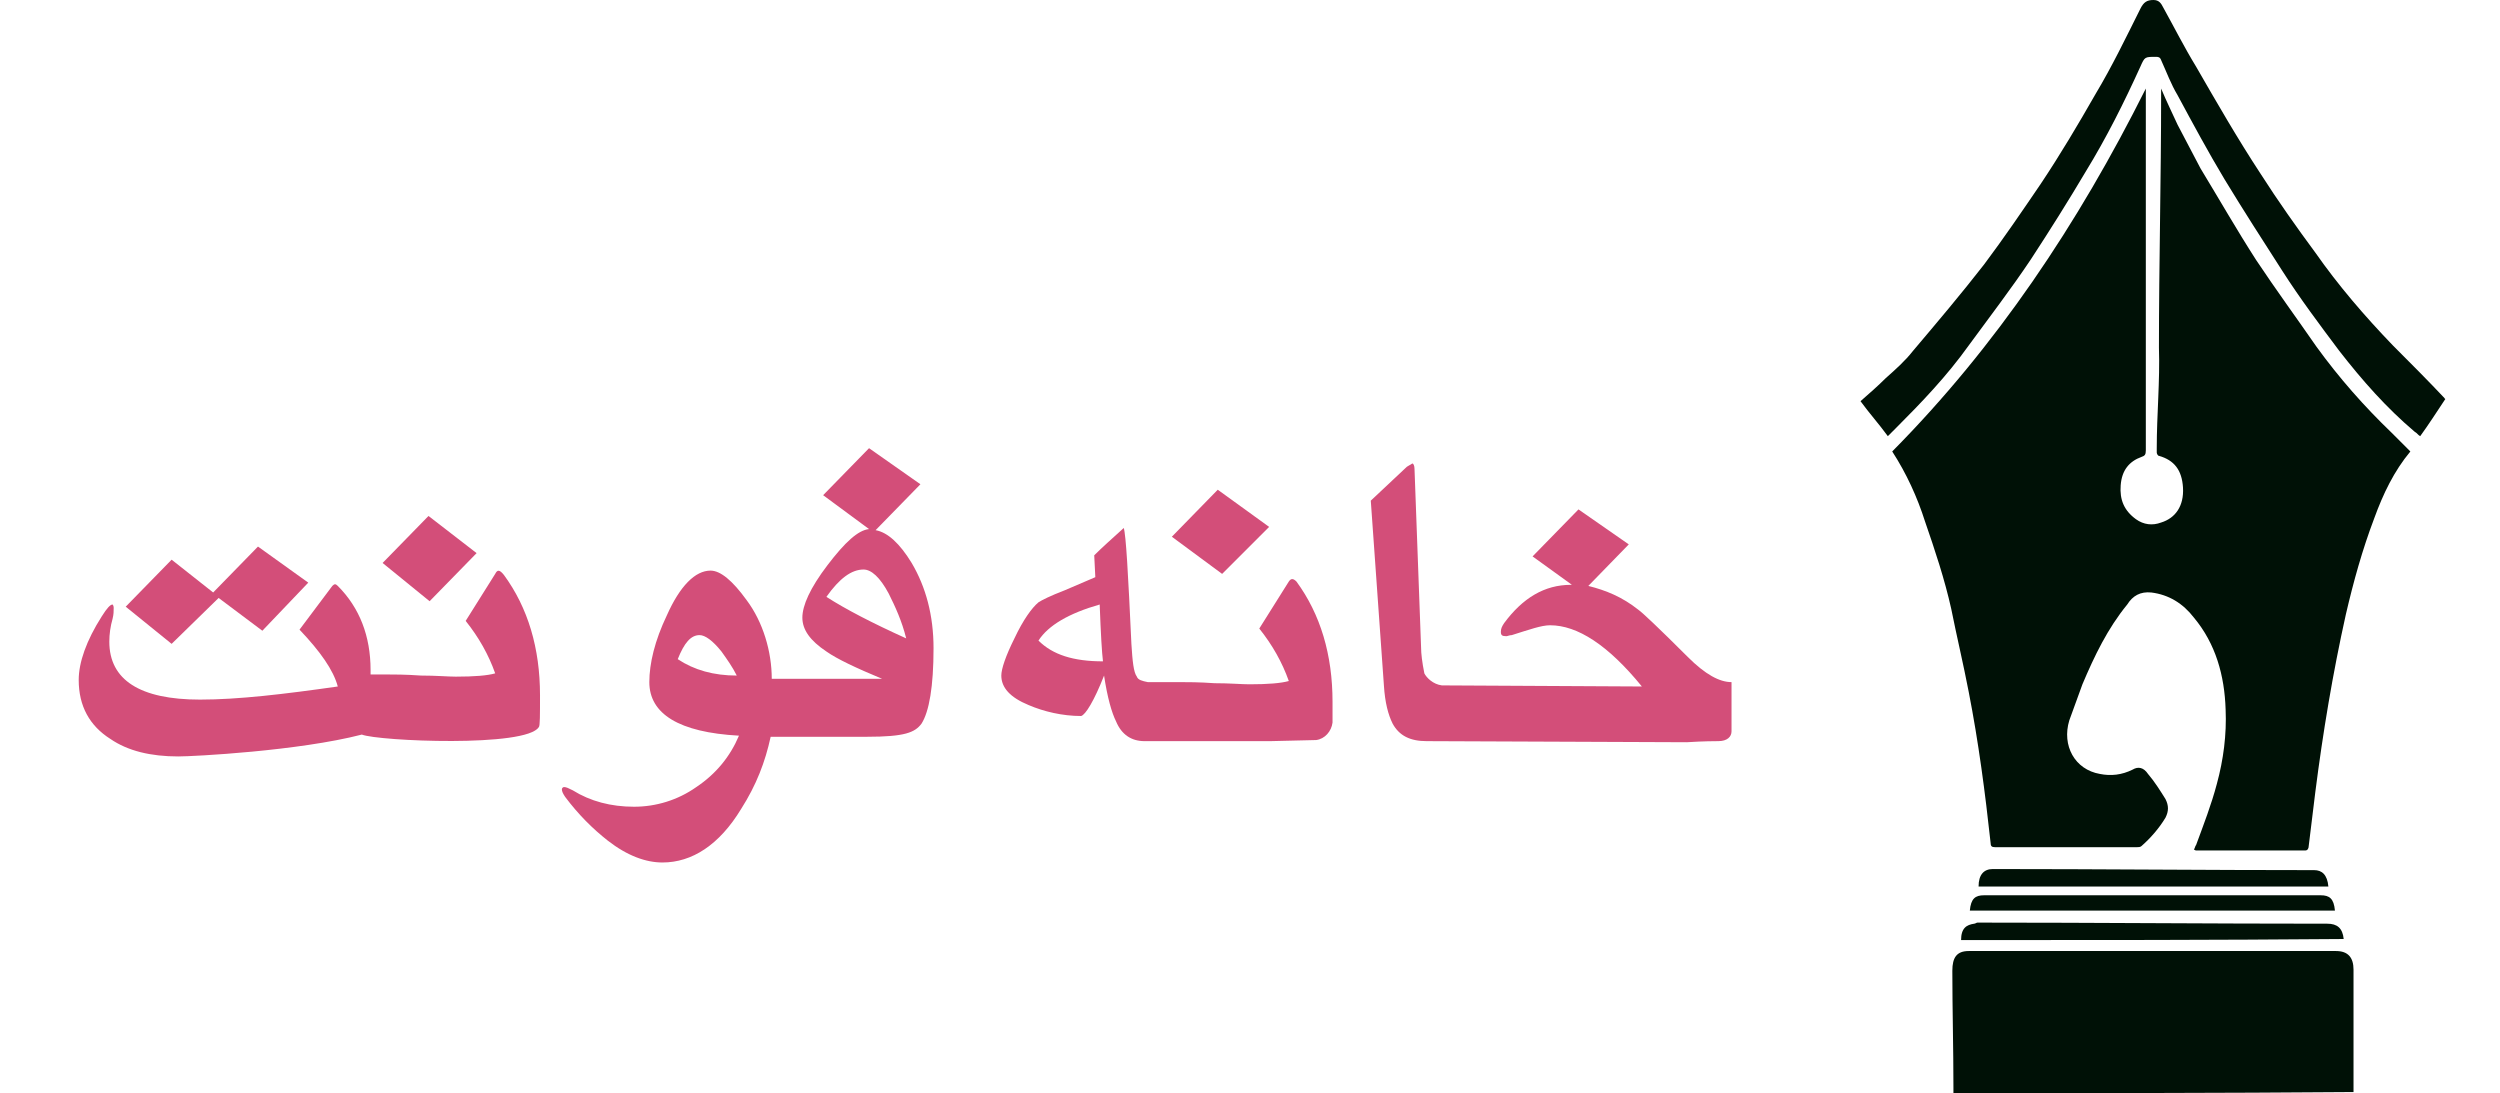 <?xml version="1.0" encoding="utf-8"?>
<!-- Generator: Adobe Illustrator 19.2.0, SVG Export Plug-In . SVG Version: 6.00 Build 0)  -->
<svg version="1.1" id="Layer_1" xmlns="http://www.w3.org/2000/svg" xmlns:xlink="http://www.w3.org/1999/xlink" x="0px" y="0px"
	 viewBox="0 0 228.7 100" style="enable-background:new 0 0 228.7 100;" xml:space="preserve">
<style type="text/css">
	.st0{display:none;opacity:0.87;}
	.st1{display:inline;fill:none;}
	.st2{display:inline;}
	.st3{opacity:0.109;fill:#ED1E79;enable-background:new    ;}
	.st4{display:none;}
	.st5{display:inline;fill:#FFFFFF;}
	.st6{fill:#001106;}
	.st7{fill:#D34E79;}
</style>
<g class="st0">
	<line class="st1" x1="-74.2" y1="64.9" x2="149.9" y2="64.9"/>
	<g class="st2">
		<g>
			<path class="st3" d="M-64.1,73.9c37.2,0,74.5,0.1,111.7,0.1c37.3,0,74.6-0.2,111.9,0c-0.1-0.5-0.4-0.9-0.9-1.3
				c-1.3-1.3-2.7-2.7-4-4c-1.4-1.3-2.7-2.6-4.1-3.8c-0.4-0.4-0.8-0.7-1.3-0.8c-3.2-0.1-6.4-0.3-9.6-0.4c-3.9-0.1-7.8,0-11.6,0.1
				c-5,0.2-10,0.1-15,0.1c-25.1-0.2-50.3-0.2-75.4-0.2c-12.9,0-25.8,0-38.7,0.1c-6.5,0-13.1,0-19.6,0.1c-5.8,0-11.7,0.2-17.5-0.1
				c-2.5-0.2-5-0.3-7.4-0.2c-2.4,0-4.8,0.1-7.2,0.1c-3.8,0-7.5,0.1-11.3-0.2c-3-0.2-6.1-0.4-9.1-0.5c0.1,0.5,0.3,1,0.7,1.3
				c1.2,1.5,2.3,2.9,3.5,4.3s2.4,2.8,3.7,4.2C-65,73.4-64.6,73.7-64.1,73.9z"/>
			<path class="st3" d="M-65.9,71.1c12,0.2,24,0.1,36.1,0.2c25.2,0.2,50.5,0,75.7,0s50.4,0,75.6,0c12.1,0,24.2-0.1,36.3,0
				c-0.1-0.5-0.3-0.9-0.7-1.2c-1.1-1.2-2.3-2.4-3.5-3.6s-2.4-2.4-3.6-3.5c-0.3-0.4-0.7-0.6-1.2-0.7c-3.2-0.1-6.4-0.3-9.6-0.3
				c-3.9-0.1-7.7,0-11.6,0.1c-5,0.2-10,0.1-15,0.1C87.5,62,62.3,62,37.2,62c-12.9,0-25.8,0-38.7,0c-6.5,0-13.1,0-19.6,0.1
				c-5.8,0-11.7,0.2-17.5,0c-2.5-0.2-4.9-0.3-7.4-0.2c-2.4,0-4.8,0.1-7.2,0.1c-3.8,0-7.6,0.1-11.4-0.1c-3.1-0.2-6.1-0.3-9.2-0.5
				c0,0.5,0.2,0.9,0.6,1.2c1,1.3,2,2.6,3,3.9s2.1,2.6,3.2,3.8C-66.7,70.7-66.4,71-65.9,71.1z"/>
			<path class="st3" d="M-67.3,75.1c37.3,0.2,74.5,0.1,111.8,0.1s74.6-0.2,111.9,0c-0.2-0.5-0.5-0.8-1-1c-1.4-1-2.9-2.1-4.4-3
				c-1.5-1-3-2-4.5-2.9c-0.4-0.3-0.9-0.5-1.4-0.5c-3.2-0.1-6.5-0.3-9.7-0.3c-3.9-0.1-7.7,0-11.6,0.1c-5,0.2-10,0.1-14.9,0.1
				c-25.2-0.2-50.3-0.2-75.5-0.2c-12.9,0-25.8,0-38.6,0c-6.5,0-13.1,0-19.6,0.1c-5.8,0-11.7,0.2-17.5,0c-2.5-0.2-5-0.3-7.5-0.2
				c-2.4,0-4.8,0.1-7.2,0.1c-3.8,0-7.6,0.1-11.4-0.1c-3.1-0.2-6.3-0.3-9.4-0.5c0.2,0.5,0.5,0.8,0.9,1.1c1.3,1.1,2.7,2.3,4.1,3.3
				c1.4,1.1,2.8,2.2,4.2,3.2C-68.2,74.9-67.8,75.1-67.3,75.1z"/>
			<path class="st3" d="M-66,79.9C8.7,80.4,83.3,79.8,157.9,80c0.5,0.1,0.6,0,0.1-0.3c-1-0.6-2.1-1-3.2-1.4
				c-2.1-0.8-4.1-1.6-6.2-2.4c-1.1-0.5-2.2-0.8-3.3-1.1c-3.3-0.1-6.6-0.2-9.8-0.2c-3.8-0.1-7.7,0-11.5,0.1c-5,0.1-9.9,0.1-14.9,0.1
				c-25.2-0.1-50.4-0.1-75.5-0.1c-12.9,0-25.7,0-38.6,0c-12.4,0-24.7,0.3-37.1,0c-4.9-0.1-9.8-0.1-14.7-0.1c-3.8,0-7.6,0.1-11.4-0.1
				c-3.2-0.2-6.5-0.3-9.7-0.5c-0.5-0.1-0.6,0-0.2,0.3c1,0.6,2,1.2,3,1.6c2,0.9,4,1.9,6,2.7C-68.1,79.2-67.1,79.6-66,79.9z"/>
			<path class="st3" d="M-64,71.3c37.2,0.3,74.5,0.1,111.7,0.1c37.3,0,74.6-0.2,111.9,0.1c0-0.5-0.2-0.8-0.6-1.2
				c-1-1.3-2-2.5-3.1-3.7c-1-1.2-2.1-2.4-3.2-3.6c-0.3-0.4-0.6-0.7-1.1-0.8c-3.2-0.1-6.4-0.2-9.5-0.3c-3.9-0.1-7.7,0-11.6,0.1
				c-5,0.2-10,0.1-15,0.1c-25.1-0.2-50.3-0.2-75.4-0.2c-12.9,0-25.8,0-38.7,0c-6.5,0-13.1,0-19.6,0.1c-5.8,0-11.7,0.2-17.5,0
				c-2.5-0.2-4.9-0.3-7.4-0.2c-2.4,0-4.8,0-7.2,0.1c-3.8,0-7.6,0.1-11.4-0.1c-3-0.2-6.1-0.3-9.1-0.5c0,0.5,0.1,0.9,0.4,1.2
				c0.8,1.3,1.7,2.7,2.6,4c0.9,1.3,1.8,2.6,2.7,3.9C-64.8,70.8-64.4,71.1-64,71.3z"/>
			<path class="st3" d="M-66.3,69c12.1,0.7,24.1,0.4,36.2,0.5c25.2,0.2,50.5,0,75.7,0s50.4,0,75.6,0c12.1,0,24.2-0.1,36.3,0
				c0-0.4-0.1-0.7-0.5-1c-0.8-1-1.7-2-2.5-3c-0.9-1-1.7-1.9-2.7-2.9c-0.2-0.3-0.5-0.5-0.9-0.6c-3.2-0.1-6.4-0.2-9.6-0.3
				c-3.9-0.1-7.7-0.1-11.6,0.1c-5,0.2-10,0.1-15,0.1c-25.1-0.1-50.3-0.1-75.4-0.1c-12.9,0-25.8,0-38.7,0c-6.5,0-13.1,0-19.6,0.1
				c-5.9,0-11.7,0.2-17.6,0c-2.5-0.2-4.9-0.3-7.4-0.2c-2.4,0-4.8,0-7.2,0.1c-3.8,0-7.6,0.1-11.5,0c-3.2-0.1-6.4-0.6-9.6-1
				c0,0.4,0.1,0.7,0.4,1c0.7,1.1,1.5,2.2,2.3,3.3c0.8,1.1,1.6,2.1,2.4,3.2C-67,68.7-66.7,68.9-66.3,69z"/>
			<path class="st3" d="M-65.9,68.5c12-0.1,23.9,0,35.9,0c25.2,0.1,50.5,0,75.7,0c37.3,0,74.6-0.2,111.8,0.1c0.1-0.3,0-0.5-0.2-0.8
				c-0.6-0.8-1.1-1.5-1.8-2.2c-0.5-0.6-1.7-2.5-2.6-2.5c-3.2-0.1-6.4-0.1-9.7-0.2c-3.9-0.1-7.7-0.1-11.5,0c-5,0.1-10,0.1-15,0.1
				c-25.2-0.1-50.3-0.1-75.5-0.1c-12.9,0-25.8,0-38.6,0c-6.5,0-13.1,0-19.6,0c-5.9,0-11.8,0.2-17.6,0c-4.9-0.1-9.7-0.2-14.6-0.1
				c-3.9,0-7.7,0.1-11.5,0c-3.1-0.1-6.3-0.3-9.4-0.5c-0.3,0,1.8,3.4,1.7,3.3C-67.9,66.1-66.7,68.5-65.9,68.5z"/>
			<path class="st3" d="M-65.6,74.8c37.3,0.1,74.5,0.1,111.8,0.1s74.6-0.2,111.9,0c-0.2-0.5-0.6-0.9-1.1-1.3
				c-1.6-1.3-3.2-2.6-4.8-3.9s-3.2-2.5-4.9-3.7c-0.4-0.4-0.9-0.7-1.5-0.8c-3.2-0.1-6.4-0.3-9.6-0.4c-3.9-0.1-7.7,0-11.6,0.2
				c-5,0.2-10,0.1-15,0.1C84.5,65,59.4,65,34.2,65c-12.9,0-25.8,0-38.7,0.1c-6.5,0-13.1,0-19.6,0.1c-5.8,0-11.7,0.2-17.5-0.1
				c-2.5-0.2-5-0.3-7.5-0.2c-2.4,0-4.8,0.1-7.2,0.1c-3.8,0-7.6,0.1-11.3-0.2c-3.1-0.2-6.2-0.4-9.3-0.6c0.2,0.5,0.5,1,1,1.3
				c1.4,1.4,2.9,2.9,4.4,4.2c1.5,1.4,3,2.8,4.5,4.1C-66.6,74.4-66.1,74.7-65.6,74.8z"/>
			<path class="st3" d="M-67.3,70.7c12,0.3,24.1,0.1,36.1,0.2c25.2,0.2,50.5,0,75.7,0s50.4,0,75.6,0c12.1,0,24.2-0.1,36.3,0
				c0-0.4-0.2-0.7-0.6-1c-0.9-1-1.9-1.9-2.8-2.8c-1-0.9-1.9-1.8-3-2.7c-0.3-0.3-0.6-0.5-1-0.5c-3.2-0.1-6.4-0.2-9.6-0.3
				c-3.9-0.1-7.7-0.1-11.6,0.1c-5,0.2-10,0.1-15,0.1c-25.1-0.1-50.3-0.1-75.4-0.1c-12.9,0-25.8,0-38.6,0c-6.5,0-13.1,0-19.6,0.1
				c-5.8,0-11.7,0.2-17.6,0c-2.5-0.2-5-0.3-7.4-0.2c-2.4,0-4.8,0-7.2,0.1c-3.8,0-7.6,0.1-11.5,0c-3.2-0.1-6.3-0.4-9.5-0.7
				c0,0.4,0.2,0.7,0.5,1c0.8,1.1,1.7,2.1,2.6,3.1s1.8,2,2.7,3C-68,70.4-67.7,70.6-67.3,70.7z"/>
			<path class="st3" d="M-64.2,68c12-0.2,23.9-0.1,35.9-0.1c25.2,0.1,50.5,0,75.7,0c37.3,0,74.6-0.1,111.8,0.1
				c0.4,0-1.8-3.2-1.7-3.1c-0.4-0.5-1.5-2.6-2.3-2.7c-3.2-0.1-6.4-0.1-9.6-0.2c-8.8-0.1-17.7,0.1-26.5,0.1C93.9,62,68.7,62,43.6,62
				c-12.9,0-25.8,0-38.7,0c-6.5,0-13.1,0-19.6,0c-5.9,0-11.8,0.2-17.6,0c-4.9-0.1-9.7-0.2-14.5-0.1c-3.9,0-7.7,0.1-11.6,0
				c-3.1-0.1-6.2-0.2-9.3-0.3c-0.4,0,1.4,3.5,1.4,3.4C-66.1,65.4-65,68-64.2,68z"/>
			<path class="st3" d="M-66.2,77.8C8.4,78.2,83,77.6,157.6,77.9c-0.3-0.5-0.7-0.8-1.3-1c-1.7-1-3.5-2-5.3-2.9
				c-1.8-1-3.6-1.9-5.4-2.8c-0.5-0.3-1-0.5-1.6-0.5c-3.3-0.1-6.5-0.3-9.8-0.3c-3.9-0.1-7.7,0-11.6,0.1c-5,0.2-9.9,0.1-14.9,0.1
				c-25.2-0.2-50.3-0.2-75.5-0.2c-12.9,0-25.8,0-38.6,0.1c-12.4,0-24.7,0.4-37.1,0c-2.5-0.2-5-0.3-7.6-0.2c-2.4,0-4.8,0.1-7.2,0.1
				c-3.8,0-7.6,0.1-11.4-0.2c-3.2-0.2-6.3-0.4-9.5-0.6c0.3,0.5,0.7,0.9,1.2,1.1c1.6,1.1,3.3,2.2,5,3.3c1.7,1.1,3.4,2.1,5.1,3.1
				C-67.2,77.6-66.7,77.8-66.2,77.8z"/>
			<path class="st3" d="M-66.5,72.8C-29.3,73,8,72.9,45.2,72.9c25.2,0,50.4,0,75.6,0c12.1,0,24.2-0.1,36.3,0
				c-0.2-0.5-0.5-0.9-0.9-1.2c-1.4-1.3-2.7-2.5-4.1-3.7s-2.8-2.4-4.2-3.6c-0.4-0.4-0.8-0.6-1.3-0.7c-3.2-0.1-6.4-0.3-9.6-0.3
				c-3.9-0.1-7.7,0-11.6,0.1c-5,0.2-10,0.1-15,0.1c-25.1-0.2-50.3-0.2-75.4-0.2c-12.9,0-25.8,0-38.7,0.1c-6.5,0-13.1,0-19.6,0.1
				c-5.8,0-11.7,0.2-17.5,0c-2.5-0.2-5-0.3-7.5-0.2c-2.4,0-4.8,0.1-7.2,0.1c-3.8,0-7.6,0.1-11.4-0.1c-3.1-0.2-6.1-0.4-9.2-0.5
				c0.1,0.5,0.4,0.9,0.8,1.3c1.2,1.4,2.5,2.7,3.7,4c1.3,1.3,2.5,2.6,3.9,3.9C-67.4,72.4-66.9,72.6-66.5,72.8z"/>
		</g>
	</g>
</g>
<g class="st4">
	<path class="st5" d="M-102.7,212.7c0-0.9,0.3-1.8,0.9-2.7c0.6-0.9,1.4-1.7,2.5-2.3l0.1,0.3l-0.1-0.3c-0.2-0.7-0.7-1-1.5-1
		c-0.1,0-0.4,0-0.6,0.1l-0.4-1.3c1.2-0.7,2.3-1,3.5-1c0.7,0,1.3,0.1,1.8,0.4c0.4,0.2,0.7,0.6,0.7,1c0,0.8-0.5,1.6-1.6,2.3
		c0.3,0.4,0.7,0.7,1.2,1c0.5,0.2,1.1,0.4,1.8,0.4h0.3v1.4h-0.5c-0.9,0-1.6-0.2-2.3-0.6c-0.7-0.4-1.2-0.9-1.6-1.5
		c-0.1,0-0.2,0.1-0.3,0.1c-0.8,0.5-1.4,1-1.8,1.6c-0.4,0.6-0.6,1.3-0.6,1.9c0,0.8,0.3,1.4,0.9,1.9c0.6,0.5,1.4,0.8,2.5,0.8h0.1
		c0.9,0,2-0.2,3.4-0.5l0.2,1.1c-0.5,0.2-1.1,0.4-1.8,0.6c-0.7,0.2-1.3,0.3-1.8,0.3c-0.8,0-1.5-0.1-2.1-0.3s-1.1-0.5-1.5-0.9
		C-102.3,214.7-102.7,213.8-102.7,212.7z"/>
	<path class="st5" d="M-94.3,211c-0.2,0-0.3-0.1-0.4-0.2c-0.1-0.1-0.1-0.3-0.1-0.5s0-0.4,0.1-0.5s0.2-0.2,0.4-0.2h3.5v1.4H-94.3
		L-94.3,211z"/>
	<path class="st5" d="M-91,211c-0.2,0-0.3-0.1-0.4-0.2c-0.1-0.1-0.1-0.3-0.1-0.5s0-0.4,0.1-0.5s0.2-0.2,0.4-0.2h3.5v1.4H-91L-91,211
		z"/>
	<path class="st5" d="M-88.2,210.3c0-0.2,0.1-0.4,0.2-0.5s0.3-0.2,0.5-0.2h0.3c0.2,0,0.5,0,0.7-0.1c0.2,0,0.4-0.1,0.6-0.2
		c0.2-0.1,0.3-0.2,0.5-0.3c0.1-0.1,0.3-0.2,0.4-0.4c0.1-0.1,0.2-0.3,0.3-0.4s0.2-0.3,0.2-0.4c0.1-0.1,0.1-0.3,0.2-0.5v-0.1
		c0.3-0.6,0.6-1,0.9-1.3s0.7-0.4,1.1-0.4c0.5,0,0.9,0.2,1.4,0.6c0.4,0.4,0.8,0.8,1.1,1.4c0.3,0.6,0.4,1.2,0.4,1.8c0,1.3-0.6,2-1.7,2
		c-0.3,0-0.6,0-0.9-0.1c-0.4-0.1-0.6-0.1-0.9-0.2c-0.2-0.1-0.5-0.2-1-0.3s-0.7-0.3-0.8-0.3c-0.5,0.5-1.3,0.7-2.3,0.7h-0.4
		c-0.2,0-0.3-0.1-0.5-0.2C-88.2,210.6-88.2,210.5-88.2,210.3z M-84,209.2c0,0,0.1,0,0.3,0.1c0.2,0.1,0.3,0.1,0.3,0.1s0.1,0,0.3,0.1
		c0.1,0.1,0.2,0.1,0.3,0.1c0.1,0,0.2,0,0.3,0.1c0.1,0,0.2,0.1,0.3,0.1c0.1,0,0.2,0,0.3,0.1s0.2,0,0.3,0c0.1,0,0.2,0,0.2,0
		c0.4,0,0.7-0.2,0.7-0.5c0-0.2-0.1-0.5-0.2-0.8c-0.2-0.4-0.4-0.7-0.6-1c-0.3-0.3-0.5-0.5-0.8-0.5c-0.2,0-0.5,0.3-0.8,0.8
		c-0.1,0.1-0.2,0.4-0.4,0.7C-83.8,208.8-83.9,209-84,209.2z"/>
	<path class="st5" d="M-77.1,208.2v-8.6h1.3v8.3c0,0.6,0.1,1,0.4,1.2s0.6,0.4,1,0.4v1.4c-0.4,0-0.8-0.1-1.1-0.2
		c-0.3-0.1-0.6-0.2-0.8-0.4s-0.4-0.4-0.5-0.6C-77,209.4-77.1,208.8-77.1,208.2z"/>
	<path class="st5" d="M-74.6,211c-0.2,0-0.3-0.1-0.4-0.2c-0.1-0.1-0.1-0.3-0.1-0.5s0-0.4,0.1-0.5s0.2-0.2,0.4-0.2h3.5v1.4H-74.6
		L-74.6,211z"/>
	<path class="st5" d="M-71.2,211c-0.2,0-0.3-0.1-0.4-0.2c-0.1-0.1-0.1-0.3-0.1-0.5s0-0.4,0.1-0.5s0.2-0.2,0.4-0.2h3.5v1.4H-71.2
		L-71.2,211z"/>
	<path class="st5" d="M-68.2,210.8c-0.1-0.1-0.2-0.3-0.2-0.5s0.1-0.3,0.2-0.5c0.1-0.1,0.3-0.2,0.5-0.2h1.8c0.3,0,0.7,0,1-0.1
		s0.6-0.1,0.9-0.2c0.3-0.1,0.5-0.2,0.9-0.4c0.3-0.2,0.6-0.3,0.8-0.4c0.2-0.1,0.5-0.3,0.8-0.5s0.6-0.4,0.7-0.5
		c-0.4-0.1-0.9-0.3-1.4-0.5s-0.9-0.4-1.3-0.5s-0.6-0.2-0.8-0.2c-0.4,0-0.9,0.4-1.5,1.1l-0.8-0.7c0.5-0.7,0.9-1.1,1.1-1.3
		c0.4-0.4,0.9-0.6,1.3-0.6c0.3,0,0.7,0.1,1.1,0.3c0.5,0.2,0.9,0.4,1.3,0.6c0.4,0.2,0.9,0.4,1.6,0.6s1.2,0.3,1.9,0.3h1.1l-0.3,1.4
		H-58c-0.3,0-0.6,0.1-1,0.2c-0.3,0.1-0.7,0.3-1,0.4c-0.3,0.2-0.6,0.4-1,0.6c-0.3,0.2-0.7,0.4-1.1,0.7s-0.7,0.4-1.1,0.6
		c-0.4,0.2-0.8,0.3-1.3,0.4c-0.5,0.1-1,0.2-1.5,0.2h-1.8C-67.9,211-68.1,210.9-68.2,210.8z M-65.3,213.1l0.8-0.8
		c0.1,0,0.1-0.1,0.2-0.1s0.1,0,0.2,0.1l0.8,0.8c0.1,0,0.1,0.1,0.1,0.2s0,0.1-0.1,0.2l-0.8,0.8c-0.1,0.1-0.1,0.1-0.2,0.1
		s-0.1,0-0.2-0.1l-0.8-0.8c-0.1-0.1-0.1-0.1-0.1-0.2C-65.4,213.2-65.4,213.2-65.3,213.1z"/>
	<path class="st5" d="M-41.2,211.9L-41.2,211.9c-0.2,0.7-0.6,1.3-1.2,1.8s-1.3,0.9-2.1,1.1c-0.8,0.3-1.6,0.4-2.5,0.4
		s-1.7-0.2-2.4-0.5c-0.7-0.4-1.3-0.9-1.5-1.6c-0.1-0.4-0.2-0.8-0.2-1.2c0-1.1,0.5-2.4,1.4-3.9l0.9,0.6c-0.6,1.1-0.9,2.1-0.9,3
		c0,0.5,0.1,1,0.4,1.3s0.6,0.6,1,0.7c0.4,0.1,0.9,0.2,1.4,0.2c0.9,0,1.7-0.2,2.6-0.5s1.5-0.7,1.8-1.2c0.1-0.1,0.1-0.2,0.1-0.3
		c0-0.2-0.2-0.5-0.5-0.7s-0.8-0.4-1.4-0.6l0.4-1.4c1.5,0.4,2.8,0.6,4.1,0.6v1.4c-0.9,0-1.5-0.1-1.8-0.2c0.1,0.1,0.3,0.3,0.4,0.5
		C-41.2,211.5-41.2,211.7-41.2,211.9z"/>
	<path class="st5" d="M-40.6,210.3c0-0.2,0.1-0.3,0.2-0.5c0.1-0.1,0.3-0.2,0.5-0.2h2.3c1,0,1.5-0.4,1.5-1.3c0-0.2,0-0.5-0.1-0.9
		s-0.2-0.6-0.2-0.8c-0.1-0.2-0.2-0.4-0.3-0.8l1.3-0.5c0.4,1.1,0.7,2.2,0.7,3c0,1.7-0.9,2.6-2.8,2.6h-2.3c-0.2,0-0.3-0.1-0.5-0.2
		C-40.5,210.6-40.6,210.5-40.6,210.3z M-40.4,213.1l0.7-0.7c0.1,0,0.1-0.1,0.2-0.1s0.1,0,0.2,0.1l0.7,0.7c0.1,0,0.1,0.1,0.1,0.2
		s0,0.1-0.1,0.2l-0.7,0.7c-0.1,0-0.1,0.1-0.2,0.1s-0.1,0-0.2-0.1l-0.7-0.7c-0.1,0-0.1-0.1-0.1-0.2S-40.4,213.2-40.4,213.1z
		 M-38.3,213.1l0.7-0.7c0.1,0,0.1-0.1,0.2-0.1s0.1,0,0.2,0.1l0.7,0.7c0.1,0,0.1,0.1,0.1,0.2s0,0.1-0.1,0.2l-0.7,0.7
		c-0.1,0-0.1,0.1-0.2,0.1s-0.1,0-0.2-0.1l-0.7-0.7c-0.1,0-0.1-0.1-0.1-0.2S-38.3,213.2-38.3,213.1z"/>
	<path class="st5" d="M-32.3,208.2v-8.6h1.3v8.3c0,0.6,0.1,1,0.4,1.2s0.6,0.4,1,0.4v1.4c-0.4,0-0.8-0.1-1.1-0.2
		c-0.3-0.1-0.6-0.2-0.8-0.4s-0.4-0.4-0.5-0.6C-32.1,209.4-32.3,208.8-32.3,208.2z"/>
	<path class="st5" d="M-29.7,211c-0.2,0-0.3-0.1-0.4-0.2c-0.1-0.1-0.1-0.3-0.1-0.5s0-0.4,0.1-0.5s0.2-0.2,0.4-0.2h3.5v1.4H-29.7
		L-29.7,211z"/>
	<path class="st5" d="M-26.4,211c-0.2,0-0.3-0.1-0.4-0.2c-0.1-0.1-0.1-0.3-0.1-0.5s0-0.4,0.1-0.5s0.2-0.2,0.4-0.2h3.5v1.4H-26.4
		L-26.4,211z"/>
	<path class="st5" d="M-23.4,210.8c-0.1-0.1-0.2-0.3-0.2-0.5s0.1-0.4,0.2-0.5c0.1-0.1,0.3-0.2,0.5-0.2h1.4c0.4,0,0.7,0,1-0.1
		c-0.8-0.6-1.2-1.2-1.2-2c0-0.7,0.3-1.3,0.8-2c0.3-0.3,0.6-0.6,0.9-0.8c-0.3-0.1-0.4-0.2-0.5-0.2l0.4-1.3c0.8,0.3,1.6,0.7,2.3,1.1
		c0.7,0.4,1.3,0.7,1.7,1s0.7,0.6,1.1,0.9c0.8,0.7,1.2,1.5,1.2,2.4c0,0.8-0.3,1.5-1,2.3c-0.1,0.1-0.4,0.2-0.9,0.2s-1-0.1-1.6-0.2
		c-0.6-0.1-1.2-0.3-1.7-0.5c-0.7,0.5-1.4,0.7-2.2,0.7H-23C-23.1,211-23.3,210.9-23.4,210.8z M-20.4,207.3c0,0.5,0.5,0.9,1.5,1.4
		c0.5-0.5,0.8-1,0.8-1.6c0-0.5-0.1-0.8-0.2-1c-0.1-0.2-0.3-0.3-0.6-0.3s-0.5,0.1-0.8,0.4c-0.3,0.3-0.5,0.6-0.6,1
		C-20.4,207.2-20.4,207.2-20.4,207.3z M-15.8,209.5c0.3,0,0.4,0,0.5-0.1c0.2-0.3,0.4-0.6,0.4-0.9c0-0.7-0.7-1.5-2-2.3
		c0,0.2,0,0.4,0,0.6c0,0.8-0.3,1.6-0.8,2.4C-16.9,209.4-16.3,209.5-15.8,209.5z"/>
	<path class="st5" d="M-7.3,212.9c0.3-0.3,0.4-0.6,0.4-1s0-0.8-0.1-1.2c0-0.4-0.2-1-0.3-1.6c-0.2-0.7-0.4-1.2-0.7-1.7l1.1-0.9
		c0.6,1,1,2.1,1.1,3.2c0.1,0.5,0.1,0.9,0.1,1.2s0,0.6,0,1.1s-0.1,0.8-0.3,1.2s-0.4,0.7-0.7,0.9s-0.7,0.5-1.1,0.7
		c-0.8,0.4-1.8,0.7-3.1,0.9l-0.5-1.3c1.1-0.1,2.1-0.4,2.9-0.7C-7.9,213.4-7.5,213.2-7.3,212.9z"/>
	<path class="st5" d="M-3.5,208.2v-8.6h1.3v8.3c0,0.6,0.1,1,0.4,1.2s0.6,0.4,1,0.4v1.4c-0.4,0-0.8-0.1-1.1-0.2
		c-0.3-0.1-0.6-0.2-0.8-0.4s-0.4-0.4-0.5-0.6C-3.3,209.4-3.5,208.8-3.5,208.2z"/>
	<path class="st5" d="M-0.9,211c-0.2,0-0.3-0.1-0.4-0.2c-0.1-0.1-0.1-0.3-0.1-0.5s0-0.4,0.1-0.5s0.2-0.2,0.4-0.2h3.5v1.4H-0.9
		L-0.9,211z"/>
	<path class="st5" d="M2.4,211c-0.2,0-0.3-0.1-0.4-0.2c-0.1-0.1-0.1-0.3-0.1-0.5s0-0.4,0.1-0.5s0.2-0.2,0.4-0.2h3.5v1.4H2.4L2.4,211
		z"/>
	<path class="st5" d="M5.7,211c-0.2,0-0.3-0.1-0.4-0.2c-0.1-0.1-0.1-0.3-0.1-0.5s0-0.4,0.1-0.5s0.2-0.2,0.4-0.2h3.5v1.4H5.7L5.7,211
		z"/>
	<path class="st5" d="M9.1,211c-0.2,0-0.3-0.1-0.4-0.2c-0.1-0.1-0.1-0.3-0.1-0.5s0-0.4,0.1-0.5s0.2-0.2,0.4-0.2h3.5v1.4H9.1L9.1,211
		z"/>
	<path class="st5" d="M12.1,210.8c-0.1-0.1-0.2-0.3-0.2-0.5s0.1-0.3,0.2-0.5c0.1-0.1,0.3-0.2,0.5-0.2h2.1c0.8,0,1.4-0.1,1.8-0.3
		c0.3-0.2,0.5-0.5,0.5-0.8c0-0.9-0.6-1.9-1.9-2.9c-0.3-0.2-0.6-0.5-0.8-0.6s-0.5-0.4-1.1-0.7c0.1-0.7,0.2-1.2,0.3-1.4
		s0.3-0.4,0.5-0.6c0.7-0.5,1.6-0.9,2.6-1.4s2-0.9,2.9-1.2L20,201c-1.9,0.6-3.7,1.4-5.5,2.5c0.8,0.5,1.4,1,2,1.6
		c0.5,0.4,1,1.1,1.7,1.9c0.7,0.8,1.1,1.3,1.3,1.6c0.3,0.4,0.7,0.6,1,0.8s0.7,0.3,1,0.3v1.4c-1,0-1.8-0.3-2.4-0.9
		c-0.2-0.2-0.4-0.4-0.5-0.5c-0.1-0.2-0.3-0.4-0.5-0.7c-0.1,0.6-0.5,1.1-1.1,1.5s-1.3,0.6-2.3,0.6h-2.3
		C12.4,211,12.2,210.9,12.1,210.8z"/>
	<path class="st5" d="M21.1,210.8c-0.1-0.1-0.2-0.3-0.2-0.5s0.1-0.4,0.2-0.5c0.1-0.1,0.3-0.2,0.5-0.2H23c0.4,0,0.7,0,1-0.1
		c-0.8-0.6-1.2-1.2-1.2-2c0-0.7,0.3-1.3,0.8-2c0.3-0.3,0.6-0.6,0.9-0.8c-0.3-0.1-0.4-0.2-0.5-0.2l0.4-1.3c0.8,0.3,1.6,0.7,2.3,1.1
		c0.7,0.4,1.3,0.7,1.7,1c0.4,0.3,0.7,0.6,1.1,0.9c0.8,0.7,1.2,1.5,1.2,2.4c0,0.8-0.3,1.5-1,2.3c-0.1,0.1-0.4,0.2-0.9,0.2
		s-1-0.1-1.6-0.2c-0.6-0.1-1.2-0.3-1.7-0.5c-0.7,0.5-1.4,0.7-2.2,0.7h-1.7C21.4,211,21.3,210.9,21.1,210.8z M24.1,207.3
		c0,0.5,0.5,0.9,1.5,1.4c0.5-0.5,0.8-1,0.8-1.6c0-0.5-0.1-0.8-0.2-1c-0.1-0.2-0.3-0.3-0.6-0.3c-0.3,0-0.5,0.1-0.8,0.4
		c-0.3,0.3-0.5,0.6-0.6,1C24.1,207.2,24.1,207.2,24.1,207.3z M28.8,209.5c0.3,0,0.4,0,0.5-0.1c0.2-0.3,0.4-0.6,0.4-0.9
		c0-0.7-0.7-1.5-2-2.3c0,0.2,0,0.4,0,0.6c0,0.8-0.3,1.6-0.8,2.4C27.6,209.4,28.3,209.5,28.8,209.5z"/>
	<path class="st5" d="M33.3,211v-11.3h1.3V211H33.3z"/>
	<path class="st5" d="M40.7,212.9c0.3-0.3,0.4-0.6,0.4-1s0-0.8-0.1-1.2c0-0.4-0.2-1-0.3-1.6c-0.2-0.7-0.4-1.2-0.7-1.7l1.1-0.9
		c0.6,1,1,2.1,1.1,3.2c0.1,0.5,0.1,0.9,0.1,1.2s0,0.6,0,1.1s-0.1,0.8-0.3,1.2s-0.4,0.7-0.7,0.9s-0.7,0.5-1.1,0.7
		c-0.8,0.4-1.8,0.7-3.1,0.9l-0.5-1.3c1.1-0.1,2.1-0.4,2.9-0.7C40.1,213.4,40.4,213.2,40.7,212.9z"/>
	<path class="st5" d="M48.3,210.6c-0.2-0.3-0.3-0.6-0.3-1s0.1-0.8,0.4-1.3c0.2-0.5,0.6-0.9,1-1.3l0.5,0.5c-0.1,0.1-0.2,0.3-0.3,0.3
		c-0.1,0.1-0.2,0.2-0.2,0.4s-0.1,0.3-0.1,0.5c0,0.3,0.2,0.5,0.5,0.9c0.1,0.2,0.2,0.3,0.2,0.6s-0.1,0.4-0.3,0.6
		c-0.2,0.2-0.4,0.2-0.6,0.2C48.7,211,48.5,210.9,48.3,210.6z"/>
	<path class="st5" d="M61.5,213L61.5,213c-0.5,0.7-1.3,1.2-2.3,1.7s-2,0.6-3,0.6c-0.9,0-1.7-0.2-2.4-0.5c-0.7-0.4-1.3-0.9-1.5-1.6
		c-0.1-0.4-0.2-0.8-0.2-1.2c0-1.1,0.5-2.4,1.4-3.9l0.9,0.6c-0.6,1.1-0.9,2.1-0.9,3c0,0.5,0.1,1,0.4,1.3c0.3,0.3,0.6,0.6,1,0.7
		c0.4,0.1,0.9,0.2,1.4,0.2c0.9,0,1.8-0.2,2.6-0.5c0.9-0.4,1.5-0.8,1.8-1.3c0-0.1,0.1-0.2,0.1-0.3s-0.1-0.2-0.1-0.3
		c-0.1-0.1-0.3-0.2-0.5-0.3c-0.2-0.1-0.4-0.2-0.6-0.3s-0.4-0.2-0.7-0.3s-0.5-0.2-0.6-0.2c-0.2-0.1-0.4-0.2-0.5-0.4
		c-0.1-0.2-0.2-0.5-0.2-0.8s0.1-0.7,0.4-1.2c0.4-0.8,0.9-1.4,1.5-1.9s1.1-0.7,1.6-0.7c0.9,0,1.7,0.6,2.3,1.9l-1,0.8
		c-0.3-0.4-0.5-0.8-0.8-1s-0.5-0.3-0.7-0.3s-0.5,0.1-0.7,0.3s-0.5,0.5-0.9,0.8c-0.3,0.4-0.5,0.6-0.5,0.9c0,0.1,0,0.2,0.1,0.2
		c0.1,0.1,0.1,0.1,0.2,0.1s0.1,0.1,0.3,0.1c0.8,0.3,1.3,0.5,1.6,0.7c0.8,0.4,1.2,1,1.2,1.6C62.2,211.9,62,212.4,61.5,213z"/>
	<path class="st5" d="M69.4,212.9c0.3-0.3,0.4-0.6,0.4-1s0-0.8-0.1-1.2c0-0.4-0.2-1-0.3-1.6c-0.2-0.7-0.4-1.2-0.7-1.7l1.1-0.9
		c0.6,1,1,2.1,1.1,3.2c0.1,0.5,0.1,0.9,0.1,1.2s0,0.6,0,1.1s-0.1,0.8-0.3,1.2c-0.2,0.4-0.4,0.7-0.7,0.9s-0.7,0.5-1.1,0.7
		c-0.8,0.4-1.8,0.7-3.1,0.9l-0.5-1.3c1.1-0.1,2.1-0.4,2.9-0.7C68.8,213.4,69.1,213.2,69.4,212.9z M69.1,204.3c0-0.1,0-0.2,0.1-0.2
		l0.8-0.8c0.1,0,0.1-0.1,0.2-0.1s0.1,0,0.2,0.1l0.8,0.8c0.1,0,0.1,0.1,0.1,0.2s0,0.2-0.1,0.2l-0.8,0.8c-0.1,0-0.1,0.1-0.2,0.1
		s-0.1,0-0.2-0.1l-0.8-0.8C69.2,204.5,69.1,204.4,69.1,204.3z"/>
	<path class="st5" d="M73.2,208.2v-8.6h1.3v8.3c0,0.6,0.1,1,0.4,1.2s0.6,0.4,1,0.4v1.4c-0.4,0-0.8-0.1-1.1-0.2
		c-0.3-0.1-0.6-0.2-0.8-0.4c-0.2-0.2-0.4-0.4-0.5-0.6C73.3,209.4,73.2,208.8,73.2,208.2z"/>
	<path class="st5" d="M75.4,210.8c-0.1-0.1-0.2-0.3-0.2-0.5s0.1-0.3,0.2-0.5c0.1-0.1,0.3-0.2,0.5-0.2h1.8c0.3,0,0.7,0,1-0.1
		c0.3-0.1,0.6-0.1,0.9-0.2c0.3-0.1,0.5-0.2,0.9-0.4c0.3-0.2,0.6-0.3,0.8-0.4c0.2-0.1,0.5-0.3,0.8-0.5c0.3-0.2,0.6-0.4,0.7-0.5
		c-0.4-0.1-0.9-0.3-1.4-0.5s-0.9-0.4-1.3-0.5c-0.4-0.1-0.6-0.2-0.8-0.2c-0.4,0-0.9,0.4-1.5,1.1l-0.8-0.7c0.5-0.7,0.9-1.1,1.1-1.3
		c0.4-0.4,0.9-0.6,1.3-0.6c0.3,0,0.7,0.1,1.1,0.3c0.5,0.2,0.9,0.4,1.3,0.6c0.4,0.2,0.9,0.4,1.6,0.6c0.6,0.2,1.2,0.3,1.9,0.3h1.1
		l-0.3,1.4h-0.5c-0.3,0-0.6,0-0.9,0.1c0.1,0.5,0.4,0.9,0.8,1.2c0.4,0.3,1,0.4,1.8,0.4v1.4c-1.2,0-2-0.2-2.6-0.6
		c-0.6-0.4-0.9-1-1.1-1.9c-0.2,0.1-0.6,0.3-1,0.6s-0.8,0.5-1.1,0.7s-0.7,0.4-1.1,0.6s-0.9,0.4-1.3,0.5c-0.5,0.1-1,0.2-1.5,0.2h-1.8
		C75.7,211,75.5,210.9,75.4,210.8z M78.3,213.1l0.8-0.8c0.1,0,0.1-0.1,0.2-0.1c0.1,0,0.1,0,0.2,0.1l0.8,0.8c0.1,0,0.1,0.1,0.1,0.2
		s0,0.1-0.1,0.2l-0.8,0.8c-0.1,0.1-0.1,0.1-0.2,0.1c-0.1,0-0.1,0-0.2-0.1l-0.8-0.8c-0.1-0.1-0.1-0.1-0.1-0.2
		C78.2,213.2,78.2,213.2,78.3,213.1z"/>
	<path class="st5" d="M87,211c-0.2,0-0.3-0.1-0.4-0.2c-0.1-0.1-0.1-0.3-0.1-0.5s0-0.4,0.1-0.5s0.2-0.2,0.4-0.2h3.5v1.4H87L87,211z"
		/>
	<path class="st5" d="M90.4,211c-0.2,0-0.3-0.1-0.4-0.2c-0.1-0.1-0.1-0.3-0.1-0.5s0-0.4,0.1-0.5s0.2-0.2,0.4-0.2h3.5v1.4H90.4
		L90.4,211z"/>
	<path class="st5" d="M93.7,211c-0.2,0-0.3-0.1-0.4-0.2c-0.1-0.1-0.1-0.3-0.1-0.5s0-0.4,0.1-0.5s0.2-0.2,0.4-0.2h3.5v1.4H93.7
		L93.7,211z"/>
	<path class="st5" d="M96.5,210.3c0-0.2,0.1-0.4,0.2-0.5s0.3-0.2,0.5-0.2h0.3c0.2,0,0.5,0,0.7-0.1c0.2,0,0.4-0.1,0.6-0.2
		c0.2-0.1,0.3-0.2,0.5-0.3c0.1-0.1,0.3-0.2,0.4-0.4c0.1-0.1,0.2-0.3,0.3-0.4s0.2-0.3,0.2-0.4c0.1-0.1,0.1-0.3,0.2-0.5v-0.1
		c0.3-0.6,0.6-1,0.9-1.3c0.4-0.3,0.7-0.4,1.1-0.4c0.5,0,0.9,0.2,1.4,0.6c0.4,0.4,0.8,0.8,1.1,1.4c0.3,0.6,0.4,1.2,0.4,1.8
		c0,1.3-0.6,2-1.7,2c-0.3,0-0.6,0-0.9-0.1c-0.4-0.1-0.6-0.1-0.9-0.2c-0.2-0.1-0.5-0.2-1-0.3s-0.7-0.3-0.8-0.3
		c-0.5,0.5-1.3,0.7-2.3,0.7h-0.4c-0.2,0-0.3-0.1-0.5-0.2C96.5,210.6,96.5,210.5,96.5,210.3z M100.7,209.2c0,0,0.1,0,0.3,0.1
		c0.2,0.1,0.3,0.1,0.3,0.1s0.1,0,0.3,0.1c0.1,0.1,0.2,0.1,0.3,0.1c0.1,0,0.2,0,0.3,0.1c0.1,0,0.2,0.1,0.3,0.1c0.1,0,0.2,0,0.3,0.1
		s0.2,0,0.3,0c0.1,0,0.2,0,0.2,0c0.4,0,0.7-0.2,0.7-0.5c0-0.2-0.1-0.5-0.2-0.8c-0.2-0.4-0.4-0.7-0.6-1s-0.5-0.5-0.8-0.5
		c-0.2,0-0.5,0.3-0.8,0.8c-0.1,0.1-0.2,0.4-0.4,0.7S100.8,209,100.7,209.2z"/>
	<path class="st5" d="M120.7,213L120.7,213c-0.5,0.7-1.3,1.2-2.3,1.7s-2,0.6-3,0.6c-0.9,0-1.7-0.2-2.4-0.5c-0.7-0.4-1.3-0.9-1.5-1.6
		c-0.1-0.4-0.2-0.8-0.2-1.2c0-1.1,0.5-2.4,1.4-3.9l0.9,0.6c-0.6,1.1-0.9,2.1-0.9,3c0,0.5,0.1,1,0.4,1.3s0.6,0.6,1,0.7
		c0.4,0.1,0.9,0.2,1.4,0.2c0.9,0,1.8-0.2,2.6-0.5c0.9-0.4,1.5-0.8,1.8-1.3c0-0.1,0.1-0.2,0.1-0.3s0-0.2-0.1-0.3s-0.3-0.2-0.5-0.3
		s-0.4-0.2-0.6-0.3s-0.4-0.2-0.7-0.3c-0.3-0.1-0.5-0.2-0.6-0.2c-0.2-0.1-0.4-0.2-0.5-0.4s-0.2-0.5-0.2-0.8s0.1-0.7,0.4-1.2
		c0.4-0.8,0.9-1.4,1.5-1.9c0.5-0.5,1.1-0.7,1.6-0.7c0.9,0,1.7,0.6,2.3,1.9l-1,0.8c-0.3-0.4-0.5-0.8-0.8-1c-0.2-0.2-0.5-0.3-0.7-0.3
		s-0.5,0.1-0.7,0.3s-0.5,0.5-0.9,0.8c-0.3,0.4-0.5,0.6-0.5,0.9c0,0.1,0,0.2,0.1,0.2c0.1,0.1,0.1,0.1,0.2,0.1s0.1,0.1,0.3,0.1
		c0.8,0.3,1.3,0.5,1.6,0.7c0.8,0.4,1.2,1,1.2,1.6C121.3,211.9,121.1,212.4,120.7,213z"/>
	<path class="st5" d="M124.5,211v-11.3h1.3V211H124.5z"/>
	<path class="st5" d="M128.6,209.3c-0.4-0.3-0.6-0.7-0.6-1.2s0.3-1.1,0.8-1.8s1.2-1.2,2.1-1.8l-0.2-0.9l1.2-0.6l1.1,4.6
		c0.1,0.5,0.2,0.8,0.3,1c0.3,0.7,0.9,1,1.8,1v1.4c-1.4,0-2.3-0.5-2.8-1.4l0,0c-0.6,0.1-1.1,0.2-1.6,0.2
		C129.7,209.7,129,209.6,128.6,209.3z M129.2,207.8c0,0.2,0.1,0.3,0.3,0.4c0.2,0.1,0.5,0.1,0.8,0.1s0.8,0,1.4-0.1l-0.5-2.2
		C129.9,206.8,129.2,207.4,129.2,207.8z"/>
	<path class="st5" d="M134.7,211c-0.2,0-0.3-0.1-0.4-0.2c-0.1-0.1-0.1-0.3-0.1-0.5s0-0.4,0.1-0.5c0.1-0.1,0.2-0.2,0.4-0.2h3.5v1.4
		H134.7L134.7,211z"/>
	<path class="st5" d="M138.1,211c-0.2,0-0.3-0.1-0.4-0.2c-0.1-0.1-0.1-0.3-0.1-0.5s0-0.4,0.1-0.5s0.2-0.2,0.4-0.2h3.5v1.4H138.1
		L138.1,211z"/>
	<path class="st5" d="M140.9,210.3c0-0.2,0.1-0.3,0.2-0.5c0.1-0.1,0.3-0.2,0.5-0.2h2.3c1,0,1.5-0.4,1.5-1.3c0-0.2,0-0.5-0.1-0.9
		c-0.1-0.3-0.2-0.6-0.2-0.8s-0.2-0.4-0.3-0.8l1.3-0.5c0.4,1.1,0.7,2.2,0.7,3c0,1.7-0.9,2.6-2.8,2.6h-2.3c-0.2,0-0.3-0.1-0.5-0.2
		S140.9,210.5,140.9,210.3z M142.8,202.5c0,0-0.1-0.1-0.1-0.2s0-0.2,0.1-0.2l0.8-0.8c0.1,0,0.1-0.1,0.2-0.1s0.1,0,0.2,0.1l0.8,0.8
		c0.1,0,0.1,0.1,0.1,0.2s0,0.2-0.1,0.2l-0.8,0.8c0,0-0.1,0.1-0.2,0.1s-0.1,0-0.2-0.1L142.8,202.5z"/>
	<path class="st5" d="M149.2,208.2v-8.6h1.3v8.3c0,0.6,0.1,1,0.4,1.2c0.3,0.3,0.6,0.4,1,0.4v1.4c-0.4,0-0.8-0.1-1.1-0.2
		s-0.6-0.2-0.8-0.4s-0.4-0.4-0.5-0.6C149.3,209.4,149.2,208.8,149.2,208.2z"/>
	<path class="st5" d="M151.7,211c-0.2,0-0.3-0.1-0.4-0.2c-0.1-0.1-0.1-0.3-0.1-0.5s0-0.4,0.1-0.5c0.1-0.1,0.2-0.2,0.4-0.2h3.5v1.4
		H151.7L151.7,211z"/>
	<path class="st5" d="M155.1,211c-0.2,0-0.3-0.1-0.4-0.2c-0.1-0.1-0.1-0.3-0.1-0.5s0-0.4,0.1-0.5s0.2-0.2,0.4-0.2h3.5v1.4H155.1
		L155.1,211z"/>
	<path class="st5" d="M158.1,210.8c-0.1-0.1-0.2-0.3-0.2-0.5s0.1-0.3,0.2-0.5c0.1-0.1,0.3-0.2,0.5-0.2h1.8c0.3,0,0.7,0,1-0.1
		s0.6-0.1,0.9-0.2s0.5-0.2,0.9-0.4c0.3-0.2,0.6-0.3,0.8-0.4c0.2-0.1,0.5-0.3,0.8-0.5s0.6-0.4,0.7-0.5c-0.4-0.1-0.9-0.3-1.4-0.5
		s-0.9-0.4-1.3-0.5s-0.6-0.2-0.8-0.2c-0.4,0-0.9,0.4-1.5,1.1l-0.8-0.7c0.5-0.7,0.9-1.1,1.1-1.3c0.4-0.4,0.9-0.6,1.3-0.6
		c0.3,0,0.7,0.1,1.1,0.3s0.9,0.4,1.3,0.6c0.4,0.2,0.9,0.4,1.6,0.6s1.2,0.3,1.9,0.3h1.1l-0.3,1.4h-0.5c-0.3,0-0.6,0.1-1,0.2
		c-0.3,0.1-0.7,0.3-1,0.4s-0.6,0.4-1,0.6c-0.3,0.2-0.7,0.4-1,0.7s-0.7,0.4-1.1,0.6c-0.4,0.2-0.8,0.3-1.3,0.4c-0.5,0.1-1,0.2-1.5,0.2
		h-1.8C158.4,211,158.2,210.9,158.1,210.8z M160.5,202.1c-0.1,0-0.1-0.1-0.1-0.2s0-0.2,0.1-0.2l0.8-0.8c0,0,0.1-0.1,0.2-0.1
		s0.1,0,0.2,0.1l0.8,0.8c0,0,0.1,0.1,0.1,0.2s0,0.2-0.1,0.2l-0.8,0.8c0,0-0.1,0.1-0.2,0.1s-0.1,0-0.2-0.1L160.5,202.1z"/>
	<path class="st5" d="M-103.1,239.3L-103.1,239.3c-0.2,0.7-0.6,1.3-1.2,1.8c-0.6,0.5-1.3,0.9-2.1,1.1c-0.8,0.3-1.6,0.4-2.5,0.4
		s-1.7-0.2-2.4-0.5c-0.7-0.4-1.3-0.9-1.5-1.6c-0.1-0.4-0.2-0.8-0.2-1.2c0-1.1,0.5-2.4,1.4-3.9l0.9,0.6c-0.6,1.1-0.9,2.1-0.9,3
		c0,0.5,0.1,1,0.4,1.3s0.6,0.6,1,0.7c0.4,0.1,0.9,0.2,1.4,0.2c0.9,0,1.7-0.2,2.6-0.5c0.9-0.3,1.5-0.7,1.8-1.2
		c0.1-0.1,0.1-0.2,0.1-0.3c0-0.2-0.2-0.5-0.5-0.7s-0.8-0.4-1.4-0.6l0.4-1.4c1.5,0.4,2.8,0.6,4.1,0.6v1.4c-0.9,0-1.5-0.1-1.8-0.2
		c0.1,0.1,0.3,0.3,0.4,0.5C-103.1,238.9-103.1,239.1-103.1,239.3z"/>
	<path class="st5" d="M-102.3,238.1c-0.1-0.1-0.2-0.3-0.2-0.5s0.1-0.3,0.2-0.5c0.1-0.1,0.3-0.2,0.5-0.2h1.4c0.5,0,0.9-0.1,1.2-0.4
		c0.3-0.2,0.5-0.5,0.6-0.9l0.4-1.7l1.3,0.3l-0.5,2.1c0.6,0.4,1.2,0.6,1.8,0.6c0.4,0,0.7-0.1,1-0.3s0.5-0.5,0.6-1l0.3-1.4l1.3,0.3
		l-0.4,1.8c0.5,0.4,1,0.6,1.7,0.6c0.5,0,0.9-0.1,1.1-0.3s0.4-0.4,0.4-0.8s0-0.7-0.1-1s-0.3-0.9-0.5-1.5l1.3-0.6
		c0.2,0.7,0.4,1.3,0.5,1.7s0.1,0.9,0.1,1.3c0,0.9-0.3,1.5-0.8,1.9s-1.2,0.6-2.1,0.6c-0.5,0-0.9-0.1-1.4-0.2c-0.4-0.2-0.8-0.4-1-0.6
		c-0.5,0.6-1.2,0.8-2.1,0.8c-0.4,0-0.9-0.1-1.3-0.2s-0.8-0.4-1.1-0.6c-0.6,0.6-1.3,0.9-2.1,0.9h-1.5
		C-102,238.4-102.1,238.3-102.3,238.1z"/>
	<path class="st5" d="M-82,240.2c0.3-0.3,0.4-0.6,0.4-1s0-0.8-0.1-1.2c0-0.4-0.2-1-0.3-1.6c-0.2-0.7-0.4-1.2-0.7-1.7l1.1-0.9
		c0.6,1,1,2.1,1.1,3.2c0.1,0.5,0.1,0.9,0.1,1.2s0,0.6,0,1.1s-0.1,0.8-0.3,1.2c-0.2,0.4-0.4,0.7-0.7,0.9s-0.7,0.5-1.1,0.7
		c-0.8,0.4-1.8,0.7-3.1,0.9l-0.5-1.3c1.1-0.1,2.1-0.4,2.9-0.7C-82.7,240.8-82.3,240.5-82,240.2z"/>
	<path class="st5" d="M-78.2,235.6V227h1.3v8.3c0,0.6,0.1,1,0.4,1.2s0.6,0.4,1,0.4v1.4c-0.4,0-0.8-0.1-1.1-0.2
		c-0.3-0.1-0.6-0.2-0.8-0.4s-0.4-0.4-0.5-0.6C-78.1,236.7-78.2,236.2-78.2,235.6z"/>
	<path class="st5" d="M-75.7,238.4c-0.2,0-0.3-0.1-0.4-0.2c-0.1-0.1-0.1-0.3-0.1-0.5s0-0.4,0.1-0.5s0.2-0.2,0.4-0.2h3.5v1.4H-75.7
		L-75.7,238.4z"/>
	<path class="st5" d="M-72.9,237.7c0-0.2,0.1-0.3,0.2-0.5c0.1-0.1,0.3-0.2,0.5-0.2h3.1c0.4,0,0.7-0.1,1.1-0.3
		c0.3-0.2,0.5-0.5,0.5-0.8v-0.6c-0.7,0.2-1.2,0.2-1.5,0.2l0,0c-0.9,0-1.5-0.2-1.9-0.6c-0.4-0.4-0.6-1-0.6-1.6c0-0.9,0.3-1.7,0.9-2.4
		s1.2-1,1.9-1c0.3,0,0.5,0.1,0.8,0.2s0.5,0.3,0.7,0.6s0.4,0.7,0.6,1.1s0.3,1,0.4,1.7s0.1,1.4,0.1,2.3v0.2c0,0.9-0.2,1.5-0.7,1.9
		s-1.2,0.6-2.1,0.6H-72c-0.2,0-0.3-0.1-0.5-0.2C-72.8,238-72.9,237.8-72.9,237.7z M-70.3,233.2c0,0.6,0.4,0.9,1.3,0.9h0.1
		c0.3,0,0.8-0.1,1.4-0.2c-0.1-0.9-0.3-1.5-0.6-1.9c-0.3-0.4-0.6-0.6-0.9-0.6s-0.6,0.2-0.9,0.5S-70.3,232.7-70.3,233.2z M-70.2,227.5
		c-0.1,0-0.1-0.1-0.1-0.2s0-0.2,0.1-0.2l0.8-0.8c0.1,0,0.1-0.1,0.2-0.1s0.1,0,0.2,0.1l0.8,0.8c0.1,0,0.1,0.1,0.1,0.2s0,0.2-0.1,0.2
		l-0.8,0.8c-0.1,0-0.1,0.1-0.2,0.1s-0.1,0-0.2-0.1L-70.2,227.5z"/>
	<path class="st5" d="M-48.2,237h0.5v1.4c-0.5,0-0.9,0-1.1,0c-0.3,0-0.6-0.1-1-0.1s-0.7-0.2-1-0.3c-0.5,0.3-1.2,0.5-2,0.5h-4.5
		c-0.9,0-1.9-0.2-2.9-0.7l0.6-1.3c0.5,0.3,0.9,0.4,1.5,0.5c0.4-0.5,0.8-0.9,1-1.2V227h1.3v7.3c1.4-1.3,2.5-2,3.4-2.1
		c0.1,0,0.3,0,0.4,0c0.8,0,1.4,0.3,2,0.9s0.8,1.3,0.8,2.1c0,0.6-0.2,1.2-0.5,1.7C-49.4,236.9-48.9,237-48.2,237z M-53.2,236.9
		c0.6,0,1.1-0.1,1.6-0.3s0.8-0.4,1-0.6c0.1-0.2,0.1-0.3,0.1-0.4c0-0.5-0.2-0.9-0.5-1.2c-0.3-0.4-0.8-0.6-1.2-0.6
		c-0.4,0-0.8,0.1-1.2,0.3c-0.4,0.2-0.9,0.5-1.3,0.8c-0.7,0.6-1.4,1.2-2,1.9h3.5V236.9z"/>
	<path class="st5" d="M-47.8,238.4c-0.2,0-0.3-0.1-0.4-0.2c-0.1-0.1-0.1-0.3-0.1-0.5s0-0.4,0.1-0.5s0.2-0.2,0.4-0.2h3.5v1.4H-47.8
		L-47.8,238.4z"/>
	<path class="st5" d="M-44.8,238.1c-0.1-0.1-0.2-0.3-0.2-0.5s0.1-0.3,0.2-0.5c0.1-0.1,0.3-0.2,0.5-0.2h1.8c0.3,0,0.7,0,1-0.1
		s0.6-0.1,0.9-0.2c0.3-0.1,0.5-0.2,0.9-0.4c0.3-0.2,0.6-0.3,0.8-0.4c0.2-0.1,0.5-0.3,0.8-0.5s0.6-0.4,0.7-0.5
		c-0.4-0.1-0.9-0.3-1.4-0.5s-0.9-0.4-1.3-0.5s-0.6-0.2-0.8-0.2c-0.4,0-0.9,0.4-1.5,1.1l-0.9-0.7c0.5-0.7,0.9-1.1,1.1-1.3
		c0.4-0.4,0.9-0.6,1.3-0.6c0.3,0,0.7,0.1,1.1,0.3c0.5,0.2,0.9,0.4,1.3,0.6c0.4,0.2,0.9,0.4,1.6,0.6c0.6,0.2,1.2,0.3,1.9,0.3h1.1
		l-0.3,1.4h-0.5c-0.3,0-0.6,0.1-1,0.2c-0.3,0.1-0.7,0.3-1,0.4c-0.3,0.2-0.6,0.4-1,0.6c-0.3,0.2-0.7,0.4-1.1,0.7s-0.7,0.4-1.1,0.6
		c-0.4,0.2-0.8,0.3-1.3,0.4c-0.5,0.1-1,0.2-1.5,0.2h-1.6C-44.5,238.4-44.7,238.3-44.8,238.1z M-42.3,229.4c-0.1,0-0.1-0.1-0.1-0.2
		s0-0.2,0.1-0.2l0.8-0.8c0.1,0,0.1-0.1,0.2-0.1s0.1,0,0.2,0.1l0.8,0.8c0.1,0,0.1,0.1,0.1,0.2s0,0.2-0.1,0.2l-0.8,0.8
		c-0.1,0-0.1,0.1-0.2,0.1s-0.1,0-0.2-0.1L-42.3,229.4z"/>
	<path class="st5" d="M-27.8,239.3c0-0.5,0.1-1,0.3-1.6s0.4-1.2,0.7-1.7l1,0.4c-0.2,0.4-0.4,0.8-0.5,1.4s-0.2,1-0.2,1.4
		c0,0.5,0.1,0.8,0.4,1.1c0.3,0.3,0.6,0.5,1,0.6s0.9,0.2,1.4,0.2c0.7,0,1.5-0.1,2.2-0.3c0.8-0.2,1.4-0.5,1.9-0.9s0.8-0.8,0.8-1.3
		c0,0,0,0,0-0.1c0,0,0,0,0-0.1c-0.1-0.6-0.6-1.7-1.5-3.3l1.2-0.9c0,0,0.1,0.1,0.1,0.2c0.1,0.1,0.1,0.2,0.1,0.2s0.1,0.1,0.1,0.2
		s0.1,0.2,0.1,0.2s0.1,0.1,0.1,0.2s0.1,0.1,0.1,0.2c0,0.1,0.1,0.1,0.2,0.2c0.1,0.1,0.1,0.1,0.2,0.2c0.3,0.3,0.7,0.6,1.1,0.8
		c0.4,0.2,0.8,0.3,1.3,0.3c0.4,0,0.7-0.1,0.9-0.3s0.4-0.5,0.6-1l0.3-1.4l1.3,0.3l-0.4,1.8c0.5,0.4,1,0.6,1.7,0.6
		c0.5,0,0.8-0.1,1.1-0.3s0.4-0.5,0.4-0.8s0-0.7-0.1-1s-0.3-0.9-0.5-1.5l1.3-0.6c0.3,0.7,0.4,1.3,0.5,1.7s0.1,0.9,0.1,1.4
		c0,0.9-0.3,1.5-0.8,1.9s-1.2,0.6-2.1,0.6c-0.5,0-0.9-0.1-1.4-0.2c-0.4-0.2-0.8-0.4-1-0.6c-0.5,0.5-1.1,0.8-1.8,0.8l0,0h-0.1h-0.1
		h-0.1c-0.7,0-1.3-0.1-1.8-0.4c0,0.1,0,0.2,0,0.4c0,0.5-0.1,1-0.4,1.4s-0.6,0.8-0.9,1.2s-0.9,0.6-1.4,0.9s-1.1,0.4-1.6,0.5
		c-0.6,0.1-1.1,0.2-1.7,0.2c-0.6,0-1.1-0.1-1.6-0.2s-0.9-0.3-1.3-0.6c-0.4-0.3-0.7-0.6-0.9-1C-27.7,240.3-27.8,239.9-27.8,239.3z
		 M-17.9,230.9c-0.1,0-0.1-0.1-0.1-0.2s0-0.1,0.1-0.2l0.7-0.7c0.1,0,0.1-0.1,0.2-0.1c0.1,0,0.1,0,0.2,0.1l0.7,0.7
		c0.1,0,0.1,0.1,0.1,0.2s0,0.1-0.1,0.2l-0.7,0.7c-0.1,0-0.1,0.1-0.2,0.1s-0.1,0-0.2-0.1L-17.9,230.9z M-16.7,228.9
		c-0.1-0.1-0.1-0.2,0-0.3l0.6-0.6c0,0,0.1-0.1,0.2-0.1c0.1,0,0.1,0,0.2,0.1l0.6,0.6c0.1,0.1,0.1,0.2,0,0.3l-0.6,0.7
		c0,0-0.1,0.1-0.2,0.1c-0.1,0-0.1,0-0.2-0.1L-16.7,228.9z M-15.8,230.9c-0.1,0-0.1-0.1-0.1-0.2s0-0.1,0.1-0.2l0.7-0.7
		c0.1,0,0.1-0.1,0.2-0.1c0.1,0,0.1,0,0.2,0.1l0.7,0.7c0.1,0,0.1,0.1,0.1,0.2s0,0.1-0.1,0.2l-0.7,0.7c-0.1,0-0.1,0.1-0.2,0.1
		c-0.1,0-0.1,0-0.2-0.1L-15.8,230.9z"/>
	<path class="st5" d="M1.2,236.9v1.4c-0.5,0-1,0-1.3-0.1s-0.6-0.3-0.8-0.5c0,0.8-0.2,1.5-0.7,2.2s-1.1,1.3-1.8,1.8
		c-0.8,0.5-1.7,0.9-2.7,1.3l-0.5-1.3c1-0.4,2-0.9,2.8-1.6c0.4-0.3,0.8-0.7,1-1.1c0.3-0.4,0.4-0.8,0.4-1.1s0-0.6,0-0.8
		s-0.1-0.6-0.3-1s-0.4-0.9-0.7-1.4l1.1-0.9c0.2,0.3,0.4,0.7,0.7,1.4c0.1,0.2,0.2,0.4,0.4,0.6c0.2,0.2,0.3,0.4,0.5,0.6
		c0.2,0.1,0.4,0.3,0.7,0.4C0.3,236.9,0.9,236.9,1.2,236.9z"/>
	<path class="st5" d="M0.5,237.7c0-0.2,0.1-0.4,0.2-0.5S1,237,1.2,237h2.1c0.6,0,1.1-0.1,1.4-0.4s0.4-0.7,0.4-1.3v-1.4h1.3v1.4
		c0,0.6,0.2,1,0.5,1.3s0.8,0.4,1.3,0.4h0.2v1.4H8.1c-0.7,0-1.2-0.1-1.6-0.3s-0.6-0.5-0.8-0.8c-0.1,0.3-0.3,0.6-0.7,0.8
		s-0.9,0.3-1.5,0.3H1.2c-0.2,0-0.3-0.1-0.5-0.2C0.6,238,0.5,237.8,0.5,237.7z M2,231.1c-0.1,0-0.1-0.1-0.1-0.2s0-0.1,0.1-0.2
		l0.7-0.7c0.1,0,0.1-0.1,0.2-0.1s0.1,0,0.2,0.1l0.7,0.7c0.1,0,0.1,0.1,0.1,0.2s0,0.1-0.1,0.2l-0.7,0.7c-0.1,0-0.1,0.1-0.2,0.1
		s-0.1,0-0.2-0.1L2,231.1z M4.1,231.1C4,231.1,4,231,4,230.9s0-0.1,0.1-0.2l0.7-0.7c0.1,0,0.1-0.1,0.2-0.1s0.1,0,0.2,0.1l0.7,0.7
		c0.1,0,0.1,0.1,0.1,0.2s0,0.1-0.1,0.2l-0.7,0.7c-0.1,0-0.1,0.1-0.2,0.1s-0.1,0-0.2-0.1L4.1,231.1z"/>
	<path class="st5" d="M7.9,238.1c-0.2-0.1-0.2-0.3-0.2-0.4s0.1-0.3,0.2-0.5c0.1-0.1,0.3-0.2,0.5-0.2h1.4c0.4,0,0.8-0.1,1.1-0.3
		s0.5-0.5,0.6-1l0.3-1.4l1.3,0.3l-0.5,1.8c0.6,0.4,1.2,0.6,1.8,0.6c0.4,0,0.7-0.1,1-0.3s0.5-0.5,0.6-1l0.3-1.4l1.3,0.3l-0.4,1.8
		c0.5,0.4,1,0.6,1.7,0.6c0.8,0,1.3-0.2,1.5-0.6l-0.5-2.2l1.2-0.4l0.4,2c0.1,0.4,0.3,0.7,0.5,1c0.3,0.2,0.7,0.3,1.2,0.3h0.6v1.4h-0.6
		c-1,0-1.7-0.2-2.2-0.7c-0.5,0.5-1.2,0.7-2.2,0.7c-0.5,0-0.9-0.1-1.4-0.2c-0.4-0.2-0.8-0.4-1-0.6c-0.5,0.6-1.2,0.8-2.1,0.8
		c-0.4,0-0.9-0.1-1.3-0.2s-0.8-0.4-1.1-0.6c-0.6,0.6-1.3,0.9-2.1,0.9H8.3C8.2,238.4,8,238.3,7.9,238.1z"/>
	<path class="st5" d="M23.7,238.4c-0.2,0-0.3-0.1-0.4-0.2c-0.1-0.1-0.1-0.3-0.1-0.5s0-0.4,0.1-0.5c0.1-0.1,0.2-0.2,0.4-0.2h3.5v1.4
		H23.7L23.7,238.4z"/>
	<path class="st5" d="M26.7,238.1c-0.1-0.1-0.2-0.3-0.2-0.5s0.1-0.3,0.2-0.5c0.1-0.1,0.3-0.2,0.5-0.2h2.1c0.8,0,1.4-0.1,1.8-0.3
		c0.3-0.2,0.5-0.5,0.5-0.8c0-1-0.8-2.1-2.3-3.3c-0.3-0.2-0.6-0.4-0.9-0.6c-0.3-0.2-0.5-0.3-0.5-0.3c0.1-0.7,0.2-1.2,0.3-1.4
		c0.1-0.2,0.3-0.4,0.5-0.6c0.7-0.5,1.6-0.9,2.6-1.4s2-0.9,2.9-1.2l0.5,1.3c-1.9,0.6-3.7,1.4-5.5,2.5c0.3,0.2,0.6,0.4,0.9,0.6
		c0.3,0.2,0.6,0.5,0.9,0.8c0.4,0.3,0.7,0.7,0.9,1s0.4,0.7,0.6,1.2s0.3,0.9,0.3,1.4c0,0.8-0.3,1.4-0.9,1.8c-0.6,0.5-1.4,0.7-2.5,0.7
		h-2.3C27,238.4,26.8,238.3,26.7,238.1z M28.1,228.4c0.8-0.5,1.6-1,2.3-1.3c0.7-0.3,1.6-0.7,2.5-1l0.3,0.8c-0.9,0.3-1.7,0.6-2.4,1
		c-0.7,0.4-1.5,0.8-2.4,1.3L28.1,228.4z"/>
	<path class="st5" d="M45.4,238c-0.6,0.2-1.1,0.3-1.7,0.3c-0.6,0-1-0.1-1.4-0.4c-0.7-0.5-1-1.2-1-2.2c0-0.5,0.1-1,0.3-1.5
		c0.2-0.5,0.5-0.9,0.9-1.2s0.9-0.5,1.4-0.5c1,0,1.7,0.4,2.1,1.2s0.7,2.1,0.7,3.9c0,0.8-0.3,1.5-0.8,2.3s-1.2,1.3-2.1,1.9
		c-0.9,0.5-1.8,0.9-2.9,1.2l-0.3-1.4c1-0.3,2-0.7,3-1.4c0.5-0.3,0.9-0.7,1.2-1.1C45.2,238.9,45.4,238.5,45.4,238z M43,234.6
		c-0.2,0.3-0.3,0.7-0.3,1s0.1,0.7,0.3,0.9s0.5,0.4,0.9,0.4H44c0.3,0,0.6,0,0.9-0.1c0.3-0.1,0.5-0.2,0.6-0.3l0.1,0.3
		c-0.1-1.8-0.6-2.7-1.6-2.7C43.5,234.1,43.2,234.3,43,234.6z"/>
	<path class="st5" d="M53.7,237.8c-0.4-0.2-0.8-0.5-1-0.8c-0.2-0.4-0.3-0.8-0.3-1.3c0-0.6,0.2-1.5,0.5-2.6l1.2,0.4
		c0,0.1-0.1,0.2-0.1,0.4c-0.1,0.2-0.1,0.3-0.1,0.4c0,0.1-0.1,0.2-0.1,0.4s-0.1,0.3-0.1,0.4c0,0.1,0,0.2,0,0.3c0,0,0,0,0,0.1v0.1
		c0.1,0.5,0.4,0.9,1,1.1c0.6,0.2,1.5,0.3,2.8,0.3c0.5,0,0.9,0,1.4,0c0.4,0,0.8,0,1.2-0.1c0.4,0,0.7-0.1,1-0.2
		c0.3-0.1,0.5-0.2,0.8-0.3c0.2-0.1,0.4-0.2,0.5-0.4s0.2-0.3,0.2-0.5c0,0,0,0,0-0.1v-1.6h1.1v1.4c0,0.6,0.2,1,0.5,1.3
		c0.3,0.3,0.8,0.4,1.3,0.4h0.2v1.4h-0.3c-1,0-1.8-0.4-2.4-1.2c-0.3,0.3-0.6,0.5-1,0.6c-0.4,0.2-0.9,0.3-1.4,0.4
		c-0.5,0.1-1,0.1-1.5,0.1s-1,0-1.7,0h-0.3c-0.8,0-1.4,0-1.9-0.1S54.1,238,53.7,237.8z M56.4,231.2c-0.1,0-0.1-0.1-0.1-0.2
		s0-0.1,0.1-0.2l0.7-0.7c0.1,0,0.1-0.1,0.2-0.1c0.1,0,0.1,0,0.2,0.1l0.7,0.7c0.1,0,0.1,0.1,0.1,0.2s0,0.1-0.1,0.2l-0.7,0.7
		c-0.1,0-0.1,0.1-0.2,0.1c-0.1,0-0.1,0-0.2-0.1L56.4,231.2z M58.5,231.2c-0.1,0-0.1-0.1-0.1-0.2s0-0.1,0.1-0.2l0.7-0.7
		c0.1,0,0.1-0.1,0.2-0.1s0.1,0,0.2,0.1l0.7,0.7c0.1,0,0.1,0.1,0.1,0.2s0,0.1-0.1,0.2l-0.7,0.7c-0.1,0-0.1,0.1-0.2,0.1
		s-0.1,0-0.2-0.1L58.5,231.2z"/>
	<path class="st5" d="M65,237.7c0-0.2,0.1-0.3,0.2-0.5c0.1-0.1,0.3-0.2,0.5-0.2H68c1,0,1.5-0.4,1.5-1.3c0-0.2,0-0.5-0.1-0.9
		s-0.2-0.6-0.2-0.8c-0.1-0.2-0.2-0.4-0.3-0.8l1.3-0.5c0.4,1.1,0.7,2.2,0.7,3c0,1.7-0.9,2.6-2.8,2.6h-2.4c-0.2,0-0.3-0.1-0.5-0.2
		C65,238,65,237.8,65,237.7z M66.9,229.9c-0.1,0-0.1-0.1-0.1-0.2s0-0.2,0.1-0.2l0.8-0.8c0.1,0,0.1-0.1,0.2-0.1s0.1,0,0.2,0.1
		l0.8,0.8c0.1,0,0.1,0.1,0.1,0.2s0,0.2-0.1,0.2l-0.8,0.8c-0.1,0-0.1,0.1-0.2,0.1s-0.1,0-0.2-0.1L66.9,229.9z"/>
	<path class="st5" d="M73.4,235.6V227h1.3v8.3c0,0.6,0.1,1,0.4,1.2s0.6,0.4,1,0.4v1.4c-0.4,0-0.8-0.1-1.1-0.2
		c-0.3-0.1-0.6-0.2-0.8-0.4s-0.4-0.4-0.5-0.6C73.5,236.7,73.4,236.2,73.4,235.6z"/>
	<path class="st5" d="M75.3,237.7c0-0.2,0.1-0.4,0.2-0.5c0.1-0.1,0.3-0.2,0.5-0.2h2.1c0.6,0,1.1-0.1,1.4-0.4
		c0.3-0.3,0.4-0.7,0.4-1.3v-1.4h1.3v1.4c0,0.6,0.2,1,0.5,1.3c0.3,0.3,0.8,0.4,1.3,0.4h0.2v1.4h-0.3c-0.7,0-1.2-0.1-1.6-0.3
		s-0.6-0.5-0.8-0.8c-0.1,0.3-0.3,0.6-0.7,0.8s-0.9,0.3-1.5,0.3H76c-0.2,0-0.3-0.1-0.5-0.2C75.4,238,75.3,237.8,75.3,237.7z
		 M76.1,240.5l0.7-0.7c0.1,0,0.1-0.1,0.2-0.1c0.1,0,0.1,0,0.2,0.1l0.7,0.7c0.1,0,0.1,0.1,0.1,0.2s0,0.1-0.1,0.2l-0.7,0.7
		c-0.1,0-0.1,0.1-0.2,0.1s-0.1,0-0.2-0.1l-0.7-0.7c-0.1,0-0.1-0.1-0.1-0.2S76,240.5,76.1,240.5z M78.2,240.5l0.7-0.7
		c0.1,0,0.1-0.1,0.2-0.1c0.1,0,0.1,0,0.2,0.1l0.7,0.7c0.1,0,0.1,0.1,0.1,0.2s0,0.1-0.1,0.2l-0.7,0.7c-0.1,0-0.1,0.1-0.2,0.1
		c-0.1,0-0.1,0-0.2-0.1l-0.7-0.7c-0.1,0-0.1-0.1-0.1-0.2S78.1,240.5,78.2,240.5z"/>
	<path class="st5" d="M83,238.4c-0.2,0-0.3-0.1-0.4-0.2c-0.1-0.1-0.1-0.3-0.1-0.5s0-0.4,0.1-0.5s0.2-0.2,0.4-0.2h3.5v1.4H83
		L83,238.4z"/>
	<path class="st5" d="M86,238.1c-0.1-0.1-0.2-0.3-0.2-0.5s0.1-0.3,0.2-0.5c0.1-0.1,0.3-0.2,0.5-0.2h1.1c0.6,0,1.1-0.1,1.3-0.4
		c0.3-0.3,0.4-0.7,0.4-1.3v-1.1h1.4v1.1c0,0.6,0.2,1,0.6,1.3c0.5-0.6,0.9-1,1.2-1.4s0.7-0.7,1.1-1.1c0.4-0.4,0.8-0.7,1.1-0.9
		c0.3-0.2,0.7-0.4,1.1-0.5s0.8-0.2,1.2-0.2c0.6,0,1.1,0.1,1.6,0.4c0.4,0.3,0.8,0.6,1,1s0.3,0.9,0.3,1.3c0,0.4-0.1,0.8-0.2,1.2
		s-0.4,0.7-0.6,1c-0.3,0.3-0.6,0.6-1.1,0.7c-0.5,0.2-1,0.3-1.5,0.3h-3.9c-0.7,0-1.2-0.1-1.6-0.3s-0.6-0.5-0.8-0.8
		c-0.1,0.3-0.4,0.6-0.7,0.8s-0.8,0.3-1.5,0.3h-1.3C86.3,238.4,86.2,238.3,86,238.1z M92.1,236.9h3.8c0.8,0,1.5-0.2,1.9-0.5
		s0.7-0.8,0.7-1.2s-0.2-0.7-0.5-1s-0.7-0.4-1.2-0.4C95.6,233.8,94,234.9,92.1,236.9z"/>
	<path class="st5" d="M106,237.9c-0.2-0.3-0.3-0.6-0.3-1s0.1-0.8,0.4-1.3c0.2-0.5,0.6-0.9,1-1.3l0.5,0.5c-0.1,0.1-0.2,0.3-0.3,0.3
		c-0.1,0.1-0.2,0.2-0.2,0.4s-0.1,0.3-0.1,0.5c0,0.3,0.2,0.5,0.5,0.9c0.1,0.2,0.2,0.3,0.2,0.6s-0.1,0.4-0.3,0.6
		c-0.2,0.2-0.4,0.2-0.6,0.2C106.4,238.4,106.2,238.2,106,237.9z"/>
	<path class="st5" d="M109.8,237.6l0.6-1.3c0.5,0.3,0.9,0.4,1.5,0.5c0.4-0.5,0.8-0.9,1-1.2V227h1.3v7.3c1.4-1.3,2.5-2,3.4-2.1
		c0.1,0,0.3,0,0.4,0c0.8,0,1.4,0.3,2,0.9c0.5,0.6,0.8,1.3,0.8,2.1c0,0.6-0.2,1.2-0.5,1.7c0.4,0.1,0.9,0.1,1.6,0.1c0.1,0,0.1,0,0.3,0
		c0.1,0,0.2,0,0.2,0v1.4c-0.5,0-0.9,0-1.1,0c-0.3,0-0.6-0.1-1-0.1c-0.4-0.1-0.7-0.2-1-0.3c-0.5,0.3-1.2,0.5-2,0.5h-4.6
		C111.7,238.4,110.8,238.1,109.8,237.6z M113.1,236.9h3.6c0.6,0,1.1-0.1,1.6-0.3c0.4-0.2,0.8-0.4,1-0.6c0-0.2,0.1-0.3,0.1-0.4
		c0-0.5-0.2-0.9-0.5-1.2c-0.3-0.4-0.8-0.6-1.2-0.6c-0.4,0-0.8,0.1-1.2,0.3c-0.4,0.2-0.9,0.5-1.3,0.8s-0.8,0.7-1.1,1
		C113.8,236.3,113.5,236.6,113.1,236.9z M116,229.9c0,0-0.1-0.1-0.1-0.2s0-0.2,0.1-0.2l0.8-0.8c0,0,0.1-0.1,0.2-0.1s0.1,0,0.2,0.1
		l0.8,0.8c0,0,0.1,0.1,0.1,0.2s0,0.2-0.1,0.2l-0.8,0.8c0,0-0.1,0.1-0.2,0.1s-0.1,0-0.2-0.1L116,229.9z"/>
	<path class="st5" d="M121.9,238.1c-0.1-0.1-0.2-0.3-0.2-0.5s0.1-0.3,0.2-0.5c0.1-0.1,0.3-0.2,0.5-0.2h0.3c0.6,0,1.1,0,1.5-0.1
		c-0.5-0.6-0.8-1.2-0.8-1.9c0-0.5,0.1-1,0.2-1.4c0.2-0.4,0.4-0.7,0.6-1c0.3-0.2,0.5-0.4,0.9-0.6c0.3-0.1,0.7-0.2,1-0.2
		s0.7,0.1,1,0.2s0.6,0.3,0.9,0.5s0.5,0.5,0.6,0.9c0.2,0.4,0.2,0.8,0.2,1.2s-0.1,0.7-0.3,1.1c-0.2,0.4-0.5,0.7-0.8,1.1
		c0.5,0,0.9,0,1.3,0h1.2v1.4H129c-1.2,0-2.3-0.2-3.1-0.5c-0.9,0.3-1.9,0.5-3,0.5h-0.5C122.2,238.4,122,238.3,121.9,238.1z
		 M124.7,234.3c0,1,0.4,1.7,1.3,2.1c1-0.5,1.6-1.2,1.6-2.2c0-0.2-0.2-0.4-0.5-0.6s-0.6-0.3-0.9-0.3s-0.7,0.1-1,0.3
		C124.8,233.9,124.7,234.1,124.7,234.3z M125.2,228.9c0,0-0.1-0.1-0.1-0.2s0-0.2,0.1-0.2l0.8-0.8c0,0,0.1-0.1,0.2-0.1s0.1,0,0.2,0.1
		l0.8,0.8c0,0,0.1,0.1,0.1,0.2s0,0.2-0.1,0.2l-0.8,0.8c0,0-0.1,0.1-0.2,0.1s-0.1,0-0.2-0.1L125.2,228.9z"/>
	<path class="st5" d="M130,238.4c-0.2,0-0.3-0.1-0.4-0.2c-0.1-0.1-0.1-0.3-0.1-0.5s0-0.4,0.1-0.5c0.1-0.1,0.2-0.2,0.4-0.2h3.5v1.4
		H130L130,238.4z"/>
	<path class="st5" d="M133,238.1c-0.1-0.1-0.2-0.3-0.2-0.5s0.1-0.3,0.2-0.5c0.1-0.1,0.3-0.2,0.5-0.2h1.8c1.1,0,2.3-0.4,3.6-1.2
		c0.2-0.1,0.5-0.3,0.8-0.5c0.3-0.2,0.6-0.4,0.7-0.5c-0.4-0.1-0.9-0.3-1.4-0.5s-0.9-0.4-1.3-0.5s-0.6-0.2-0.8-0.2
		c-0.4,0-0.9,0.4-1.5,1.1l-0.8-0.7c0.5-0.7,0.9-1.1,1.1-1.3c0.4-0.4,0.9-0.6,1.3-0.6c0.5,0,1.3,0.3,2.4,0.9c0.4,0.2,0.9,0.4,1.6,0.6
		c0.7,0.2,1.2,0.3,1.9,0.3h1.1l-0.3,1.4h-0.5c-0.6,0-1.3,0.2-2,0.6c-0.3,0.2-0.6,0.4-1,0.6c-0.4,0.2-0.7,0.4-1,0.7
		c-0.3,0.3-0.7,0.4-1.1,0.6c-0.9,0.4-1.8,0.6-2.8,0.6h-1.8C133.3,238.4,133.2,238.3,133,238.1z"/>
	<path class="st5" d="M159.5,240.4L159.5,240.4c-0.5,0.7-1.3,1.2-2.3,1.7s-2,0.6-3,0.6c-0.9,0-1.7-0.2-2.4-0.5
		c-0.7-0.4-1.3-0.9-1.5-1.6c-0.1-0.4-0.2-0.8-0.2-1.2c0-1.1,0.5-2.4,1.4-3.9l0.9,0.6c-0.6,1.1-0.9,2.1-0.9,3c0,0.5,0.1,1,0.4,1.3
		c0.3,0.3,0.6,0.6,1,0.7c0.4,0.1,0.9,0.2,1.4,0.2c0.9,0,1.8-0.2,2.6-0.5c0.9-0.4,1.5-0.8,1.8-1.3c0-0.1,0.1-0.2,0.1-0.3
		s0-0.2-0.1-0.3s-0.3-0.2-0.5-0.3s-0.4-0.2-0.6-0.3s-0.4-0.2-0.7-0.3s-0.5-0.2-0.6-0.2c-0.2-0.1-0.4-0.2-0.5-0.4
		c-0.1-0.2-0.2-0.5-0.2-0.8s0.1-0.7,0.4-1.2c0.4-0.8,0.9-1.4,1.5-1.9c0.5-0.5,1.1-0.7,1.6-0.7c0.9,0,1.7,0.6,2.3,1.9l-1,0.8
		c-0.3-0.4-0.5-0.8-0.8-1s-0.5-0.3-0.7-0.3s-0.5,0.1-0.7,0.3s-0.5,0.5-0.9,0.8c-0.3,0.4-0.5,0.6-0.5,0.9c0,0.1,0,0.2,0.1,0.2
		c0.1,0.1,0.1,0.1,0.2,0.1s0.1,0.1,0.3,0.1c0.8,0.3,1.3,0.5,1.6,0.7c0.8,0.4,1.2,1,1.2,1.6C160.2,239.3,160,239.8,159.5,240.4z"/>
	<path class="st5" d="M163.4,238.4V227h1.3v11.3L163.4,238.4L163.4,238.4z"/>
	<path class="st5" d="M174.5,236.9v1.4c-0.5,0-1,0-1.3-0.1s-0.6-0.3-0.8-0.5c0,0.8-0.2,1.5-0.7,2.2s-1.1,1.3-1.8,1.8
		c-0.8,0.5-1.7,0.9-2.7,1.3l-0.5-1.3c1-0.4,2-0.9,2.8-1.6c0.4-0.3,0.8-0.7,1-1.1c0.3-0.4,0.4-0.8,0.4-1.1s0-0.6,0-0.8
		s-0.1-0.6-0.3-1c-0.2-0.5-0.4-0.9-0.7-1.4l1.1-0.9c0.2,0.3,0.4,0.7,0.7,1.4c0.1,0.2,0.2,0.4,0.4,0.6s0.3,0.4,0.5,0.6
		c0.2,0.1,0.4,0.3,0.7,0.4S174.1,236.9,174.5,236.9z"/>
	<path class="st5" d="M174.3,238.4c-0.2,0-0.3-0.1-0.4-0.2c-0.1-0.1-0.1-0.3-0.1-0.5s0-0.4,0.1-0.5s0.2-0.2,0.4-0.2h3.5v1.4H174.3
		L174.3,238.4z"/>
	<path class="st5" d="M177.1,237.7c0-0.2,0.1-0.3,0.2-0.5c0.1-0.1,0.3-0.2,0.5-0.2h2.3c1,0,1.5-0.4,1.5-1.3c0-0.2,0-0.5-0.1-0.9
		s-0.2-0.6-0.2-0.8s-0.2-0.4-0.3-0.8l1.3-0.5c0.4,1.1,0.7,2.2,0.7,3c0,1.7-0.9,2.6-2.8,2.6h-2.3c-0.2,0-0.3-0.1-0.5-0.2
		S177.1,237.8,177.1,237.7z M178.5,240.5l0.8-0.8c0,0,0.1-0.1,0.2-0.1c0.1,0,0.1,0,0.2,0.1l0.8,0.8c0,0,0.1,0.1,0.1,0.2
		s0,0.1-0.1,0.2l-0.8,0.8c-0.1,0.1-0.1,0.1-0.2,0.1c-0.1,0-0.1,0-0.2-0.1l-0.8-0.8c0-0.1-0.1-0.1-0.1-0.2
		C178.5,240.7,178.5,240.6,178.5,240.5z"/>
	<path class="st5" d="M-111.8,266.7c0-1.1,0.5-2.4,1.4-4l0.9,0.6c-0.6,1.2-1,2.2-1,3c0,0.4,0.1,0.7,0.2,1c0.1,0.3,0.4,0.5,0.6,0.7
		c0.5,0.3,1.2,0.5,1.9,0.5s1.5-0.1,2.2-0.4c0.7-0.2,1.3-0.6,1.8-1s0.7-0.8,0.7-1.2v-11.6h1.3v11.5c0,0.6-0.2,1.2-0.6,1.7
		c-0.4,0.5-0.8,0.9-1.4,1.3c-0.6,0.3-1.2,0.6-1.9,0.8c-0.7,0.2-1.3,0.3-1.9,0.3c-0.6,0-1.1,0-1.5-0.1s-0.8-0.2-1.1-0.4
		c-0.4-0.2-0.7-0.4-0.9-0.6c-0.3-0.3-0.5-0.6-0.6-0.9C-111.8,267.6-111.8,267.2-111.8,266.7z"/>
	<path class="st5" d="M-99.5,263v-8.6h1.3v8.3c0,0.6,0.1,1,0.4,1.2c0.3,0.3,0.6,0.4,1,0.4v1.4c-0.4,0-0.8-0.1-1.1-0.2
		c-0.3-0.1-0.6-0.2-0.8-0.4c-0.2-0.2-0.4-0.4-0.5-0.6C-99.4,264.1-99.5,263.6-99.5,263z"/>
	<path class="st5" d="M-97.5,265c0-0.2,0.1-0.4,0.2-0.5s0.3-0.2,0.5-0.2h2.1c0.6,0,1.1-0.1,1.4-0.4s0.4-0.7,0.4-1.3v-1.4h1.3v1.4
		c0,0.6,0.2,1,0.5,1.3s0.8,0.4,1.3,0.4h0.2v1.4h-0.3c-0.7,0-1.2-0.1-1.6-0.3c-0.4-0.2-0.6-0.5-0.8-0.8c-0.1,0.3-0.3,0.6-0.7,0.8
		c-0.4,0.2-0.9,0.3-1.5,0.3h-2.3c-0.2,0-0.3-0.1-0.5-0.2C-97.4,265.4-97.5,265.2-97.5,265z M-96.1,258.4c-0.1,0-0.1-0.1-0.1-0.2
		s0-0.1,0.1-0.2l0.7-0.7c0.1,0,0.1-0.1,0.2-0.1s0.1,0,0.2,0.1l0.7,0.7c0.1,0,0.1,0.1,0.1,0.2s0,0.1-0.1,0.2l-0.7,0.7
		c-0.1,0-0.1,0.1-0.2,0.1s-0.1,0-0.2-0.1L-96.1,258.4z M-93.9,258.4c-0.1,0-0.1-0.1-0.1-0.2s0-0.1,0.1-0.2l0.7-0.7
		c0.1,0,0.1-0.1,0.2-0.1s0.1,0,0.2,0.1l0.7,0.7c0.1,0,0.1,0.1,0.1,0.2s0,0.1-0.1,0.2l-0.7,0.7c-0.1,0-0.1,0.1-0.2,0.1
		s-0.1,0-0.2-0.1L-93.9,258.4z"/>
	<path class="st5" d="M-90.4,265c0-0.2,0.1-0.4,0.2-0.5s0.3-0.2,0.5-0.2h2.1c0.6,0,1.1-0.1,1.4-0.4s0.4-0.7,0.4-1.3v-1.4h1.3v1.4
		c0,0.6,0.2,1,0.5,1.3s0.8,0.4,1.3,0.4h0.2v1.4h-0.3c-0.7,0-1.2-0.1-1.6-0.3c-0.4-0.2-0.6-0.5-0.8-0.8c-0.1,0.3-0.3,0.6-0.7,0.8
		c-0.4,0.2-0.9,0.3-1.5,0.3h-2.3c-0.2,0-0.3-0.1-0.5-0.2C-90.3,265.4-90.4,265.2-90.4,265z M-89.7,267.8l0.7-0.7
		c0.1,0,0.1-0.1,0.2-0.1s0.1,0,0.2,0.1l0.7,0.7c0.1,0,0.1,0.1,0.1,0.2s0,0.1-0.1,0.2l-0.7,0.7c-0.1,0-0.1,0.1-0.2,0.1
		s-0.1,0-0.2-0.1l-0.7-0.7c-0.1,0-0.1-0.1-0.1-0.2S-89.7,267.9-89.7,267.8z M-87.5,267.8l0.7-0.7c0.1,0,0.1-0.1,0.2-0.1
		s0.1,0,0.2,0.1l0.7,0.7c0.1,0,0.1,0.1,0.1,0.2s0,0.1-0.1,0.2l-0.7,0.7c-0.1,0-0.1,0.1-0.2,0.1s-0.1,0-0.2-0.1l-0.7-0.7
		c-0.1,0-0.1-0.1-0.1-0.2S-87.6,267.9-87.5,267.8z"/>
	<path class="st5" d="M-83,265.5c-0.1-0.1-0.2-0.3-0.2-0.5s0.1-0.3,0.2-0.5c0.1-0.1,0.3-0.2,0.5-0.2h1.8c0.3,0,0.7,0,1-0.1
		s0.6-0.1,0.9-0.2s0.5-0.2,0.9-0.4c0.3-0.2,0.6-0.3,0.8-0.4c0.2-0.1,0.5-0.3,0.8-0.5s0.6-0.4,0.7-0.5c-0.4-0.1-0.9-0.3-1.4-0.5
		s-0.9-0.4-1.3-0.5s-0.6-0.2-0.8-0.2c-0.4,0-0.9,0.4-1.5,1.1l-0.8-0.7c0.5-0.7,0.9-1.1,1.1-1.3c0.4-0.4,0.9-0.6,1.3-0.6
		c0.3,0,0.7,0.1,1.1,0.3c0.5,0.2,0.9,0.4,1.3,0.6s0.9,0.4,1.6,0.6c0.6,0.2,1.2,0.3,1.9,0.3h1.1l-0.3,1.4h-0.5
		c-0.3,0-0.6,0.1-0.9,0.1c0.1,0.5,0.4,0.9,0.8,1.2c0.4,0.3,1,0.4,1.8,0.4v1.4c-1.2,0-2-0.2-2.6-0.6s-0.9-1-1.1-1.9
		c-0.2,0.1-0.6,0.3-1,0.6c-0.4,0.3-0.8,0.5-1.1,0.7c-0.3,0.2-0.7,0.4-1.1,0.6s-0.9,0.4-1.3,0.5c-0.5,0.1-1,0.2-1.5,0.2h-1.8
		C-82.7,265.7-82.8,265.7-83,265.5z M-80.1,267.9l0.8-0.8c0.1,0,0.1-0.1,0.2-0.1s0.1,0,0.2,0.1l0.8,0.8c0.1,0,0.1,0.1,0.1,0.2
		s0,0.1-0.1,0.2l-0.8,0.8c-0.1,0.1-0.1,0.1-0.2,0.1s-0.1,0-0.2-0.1l-0.8-0.8c-0.1-0.1-0.1-0.1-0.1-0.2S-80.2,267.9-80.1,267.9z"/>
	<path class="st5" d="M-71.9,265c0-0.2,0.1-0.3,0.2-0.5c0.1-0.1,0.3-0.2,0.5-0.2h2.3c1,0,1.5-0.4,1.5-1.3c0-0.2,0-0.5-0.1-0.9
		c-0.1-0.3-0.2-0.6-0.2-0.8c-0.1-0.2-0.2-0.4-0.3-0.8l1.3-0.5c0.4,1.1,0.7,2.2,0.7,3c0,1.7-0.9,2.6-2.8,2.6h-2.3
		c-0.2,0-0.3-0.1-0.5-0.2C-71.8,265.4-71.9,265.2-71.9,265z M-71.7,267.9l0.7-0.7c0.1,0,0.1-0.1,0.2-0.1s0.1,0,0.2,0.1l0.7,0.7
		c0.1,0,0.1,0.1,0.1,0.2s0,0.1-0.1,0.2l-0.7,0.7c-0.1,0-0.1,0.1-0.2,0.1s-0.1,0-0.2-0.1l-0.7-0.7c-0.1-0.1-0.1-0.1-0.1-0.2
		S-71.8,267.9-71.7,267.9z M-69.6,267.9l0.7-0.7c0.1,0,0.1-0.1,0.2-0.1s0.1,0,0.2,0.1l0.7,0.7c0.1,0,0.1,0.1,0.1,0.2s0,0.1-0.1,0.2
		l-0.7,0.7c-0.1,0-0.1,0.1-0.2,0.1s-0.1,0-0.2-0.1l-0.7-0.7c-0.1-0.1-0.1-0.1-0.1-0.2S-69.6,267.9-69.6,267.9z"/>
	<path class="st5" d="M-60.7,264.3c1,0,1.8-0.3,2.3-0.9c-0.1-1.1-0.9-2.5-2.3-4.1l1-0.9c0.6,0.6,1.1,1.3,1.7,2.1
		c0.3,0.5,0.5,0.9,0.7,1.5c0.2,0.5,0.3,1,0.3,1.5c0,0.2-0.1,0.5-0.4,0.9c-0.1,0.1-0.1,0.1-0.1,0.2c-0.8,0.8-1.9,1.2-3.1,1.2
		c-1,0-1.9-0.3-2.9-0.8l0.6-1.3C-62.3,264.1-61.5,264.3-60.7,264.3z"/>
	<path class="st5" d="M-41.9,267.7L-41.9,267.7c-0.5,0.7-1.3,1.2-2.3,1.7c-1,0.4-2,0.6-3,0.6c-0.9,0-1.7-0.2-2.4-0.5
		c-0.7-0.4-1.3-0.9-1.5-1.6c-0.1-0.4-0.2-0.8-0.2-1.2c0-1.1,0.5-2.4,1.4-3.9l0.9,0.6c-0.6,1.1-0.9,2.1-0.9,3c0,0.5,0.1,1,0.4,1.3
		s0.6,0.6,1,0.7s0.9,0.2,1.4,0.2c0.9,0,1.8-0.2,2.6-0.5c0.9-0.4,1.5-0.8,1.8-1.3c0-0.1,0.1-0.2,0.1-0.3c0-0.1-0.1-0.2-0.1-0.3
		c-0.1-0.1-0.3-0.2-0.5-0.3c-0.2-0.1-0.4-0.2-0.6-0.3c-0.2-0.1-0.4-0.2-0.7-0.3c-0.3-0.1-0.5-0.2-0.6-0.2c-0.2-0.1-0.4-0.2-0.5-0.4
		c-0.1-0.2-0.2-0.5-0.2-0.8s0.1-0.7,0.4-1.2c0.4-0.8,0.9-1.4,1.5-1.9c0.5-0.5,1.1-0.7,1.6-0.7c0.9,0,1.7,0.6,2.3,1.9l-1,0.8
		c-0.3-0.4-0.5-0.8-0.8-1c-0.2-0.2-0.5-0.3-0.7-0.3s-0.5,0.1-0.7,0.3c-0.2,0.2-0.5,0.5-0.9,0.8c-0.3,0.4-0.5,0.6-0.5,0.9
		c0,0.1,0,0.2,0.1,0.2s0.1,0.1,0.2,0.1s0.1,0.1,0.3,0.1c0.8,0.3,1.3,0.5,1.6,0.7c0.8,0.4,1.2,1,1.2,1.6
		C-41.3,266.6-41.5,267.2-41.9,267.7z"/>
	<path class="st5" d="M-38,263v-8.6h1.3v8.3c0,0.6,0.1,1,0.4,1.2c0.3,0.3,0.6,0.4,1,0.4v1.4c-0.4,0-0.8-0.1-1.1-0.2
		c-0.3-0.1-0.6-0.2-0.8-0.4c-0.2-0.2-0.4-0.4-0.5-0.6C-37.9,264.1-38,263.6-38,263z"/>
	<path class="st5" d="M-35.5,265.7c-0.2,0-0.3-0.1-0.4-0.2s-0.1-0.3-0.1-0.5s0-0.4,0.1-0.5s0.2-0.2,0.4-0.2h3.5v1.4L-35.5,265.7
		L-35.5,265.7z"/>
	<path class="st5" d="M-32.5,265.5c-0.1-0.1-0.2-0.3-0.2-0.5s0.1-0.4,0.2-0.5c0.1-0.1,0.3-0.2,0.5-0.2h1.4c0.4,0,0.7,0,1-0.1
		c-0.8-0.6-1.2-1.2-1.2-2c0-0.7,0.3-1.3,0.8-2c0.3-0.3,0.6-0.6,0.9-0.8c-0.3-0.1-0.4-0.2-0.5-0.2l0.4-1.3c0.8,0.3,1.6,0.7,2.3,1.1
		s1.3,0.7,1.7,1s0.7,0.6,1.1,0.9c0.8,0.7,1.2,1.5,1.2,2.4c0,0.8-0.3,1.5-1,2.3c-0.1,0.1-0.4,0.2-0.9,0.2s-1-0.1-1.6-0.2
		s-1.2-0.3-1.7-0.5c-0.7,0.5-1.4,0.7-2.2,0.7h-1.8C-32.2,265.7-32.3,265.7-32.5,265.5z M-29.5,262c0,0.5,0.5,0.9,1.5,1.4
		c0.5-0.5,0.8-1,0.8-1.6c0-0.5-0.1-0.8-0.2-1c-0.1-0.2-0.3-0.3-0.6-0.3s-0.5,0.1-0.8,0.4s-0.5,0.6-0.6,1
		C-29.5,261.9-29.5,262-29.5,262z M-24.9,264.3c0.3,0,0.4,0,0.5-0.1c0.2-0.3,0.4-0.6,0.4-0.9c0-0.7-0.7-1.5-2-2.3c0,0.2,0,0.4,0,0.6
		c0,0.8-0.3,1.6-0.8,2.4C-26,264.2-25.3,264.3-24.9,264.3z"/>
	<path class="st5" d="M-19.7,264c-0.4-0.3-0.6-0.7-0.6-1.2s0.3-1.1,0.8-1.8s1.2-1.2,2.1-1.8l-0.2-0.9l1.2-0.6l1.1,4.6
		c0.1,0.5,0.2,0.8,0.3,1c0.3,0.7,0.9,1,1.8,1v1.4c-1.4,0-2.3-0.5-2.8-1.4l0,0c-0.6,0.1-1.1,0.2-1.6,0.2
		C-18.6,264.5-19.2,264.3-19.7,264z M-19.1,262.6c0,0.2,0.1,0.3,0.3,0.4s0.5,0.1,0.8,0.1s0.8-0.1,1.4-0.1l-0.5-2.2
		C-18.4,261.5-19.1,262.1-19.1,262.6z"/>
	<path class="st5" d="M-14.1,265c0-0.2,0.1-0.3,0.2-0.5c0.1-0.1,0.3-0.2,0.5-0.2h2.3c1,0,1.5-0.4,1.5-1.3c0-0.2,0-0.5-0.1-0.9
		c-0.1-0.3-0.2-0.6-0.2-0.8c-0.1-0.2-0.2-0.4-0.3-0.8l1.3-0.5c0.4,1.1,0.7,2.2,0.7,3c0,1.7-0.9,2.6-2.8,2.6h-2.3
		c-0.2,0-0.3-0.1-0.5-0.2C-14,265.4-14.1,265.2-14.1,265z M-12.2,257.3c-0.1,0-0.1-0.1-0.1-0.2s0-0.2,0.1-0.2l0.8-0.8
		c0.1,0,0.1-0.1,0.2-0.1c0.1,0,0.1,0,0.2,0.1l0.8,0.8c0.1,0,0.1,0.1,0.1,0.2s0,0.2-0.1,0.2l-0.8,0.8c-0.1,0-0.1,0.1-0.2,0.1
		c-0.1,0-0.1,0-0.2-0.1L-12.2,257.3z"/>
	<path class="st5" d="M-5.7,263v-8.6h1.3v8.3c0,0.6,0.1,1,0.4,1.2c0.3,0.3,0.6,0.4,1,0.4v1.4c-0.4,0-0.8-0.1-1.1-0.2
		s-0.6-0.2-0.8-0.4c-0.2-0.2-0.4-0.4-0.5-0.6C-5.6,264.1-5.7,263.6-5.7,263z"/>
	<path class="st5" d="M-3.5,265.5c-0.1-0.1-0.2-0.3-0.2-0.5s0.1-0.3,0.2-0.5c0.1-0.1,0.3-0.2,0.5-0.2h1.4c0.5,0,0.9-0.1,1.2-0.4
		c0.3-0.2,0.5-0.5,0.6-0.9l0.4-1.7l1.3,0.3l-0.5,2.1c0.6,0.4,1.2,0.6,1.8,0.6c0.4,0,0.7-0.1,1-0.3c0.3-0.2,0.5-0.5,0.6-1l0.3-1.4
		l1.3,0.3L6,263.7c0.5,0.4,1,0.6,1.7,0.6c0.5,0,0.9-0.1,1.1-0.3c0.2-0.2,0.4-0.4,0.4-0.8c0-0.3,0-0.7-0.1-1s-0.3-0.9-0.5-1.5
		l1.3-0.6c0.2,0.7,0.4,1.3,0.5,1.7c0.1,0.4,0.1,0.9,0.1,1.3c0,0.9-0.3,1.5-0.8,1.9s-1.2,0.6-2.1,0.6c-0.5,0-0.9-0.1-1.4-0.2
		c-0.4-0.2-0.8-0.4-1-0.6c-0.5,0.6-1.2,0.8-2.1,0.8c-0.4,0-0.9-0.1-1.3-0.2S1,265,0.7,264.8c-0.6,0.6-1.3,0.9-2.1,0.9h-1.5
		C-3.2,265.7-3.4,265.7-3.5,265.5z"/>
	<path class="st5" d="M16.8,267.6c0.3-0.3,0.4-0.6,0.4-1s0-0.8-0.1-1.2c0-0.4-0.2-1-0.3-1.6c-0.2-0.7-0.4-1.2-0.7-1.7l1.1-0.9
		c0.6,1,1,2.1,1.1,3.2c0.1,0.5,0.1,0.9,0.1,1.2s0,0.6,0,1.1c0,0.4-0.1,0.8-0.3,1.2c-0.2,0.4-0.4,0.7-0.7,0.9
		c-0.3,0.3-0.7,0.5-1.1,0.7c-0.8,0.4-1.8,0.7-3.1,0.9l-0.5-1.3c1.1-0.1,2.1-0.4,2.9-0.7C16.1,268.2,16.5,267.9,16.8,267.6z"/>
	<path class="st5" d="M28.8,265.4c-0.6,0.2-1.1,0.3-1.7,0.3s-1-0.1-1.4-0.4c-0.7-0.5-1-1.2-1-2.2c0-0.5,0.1-1,0.3-1.5
		s0.5-0.9,0.9-1.2c0.4-0.3,0.9-0.5,1.4-0.5c1,0,1.7,0.4,2.1,1.2c0.5,0.8,0.7,2.1,0.7,3.9c0,0.8-0.3,1.5-0.8,2.3s-1.2,1.3-2.1,1.9
		c-0.9,0.5-1.8,0.9-2.9,1.2L24,269c1-0.3,2-0.7,3-1.4c0.5-0.3,0.9-0.7,1.2-1.1C28.6,266.3,28.8,265.8,28.8,265.4z M26.3,262
		c-0.2,0.3-0.3,0.7-0.3,1s0.1,0.7,0.3,0.9c0.2,0.2,0.5,0.4,0.9,0.4h0.1c0.3,0,0.6,0,0.9-0.1c0.3-0.1,0.5-0.2,0.6-0.3l0.1,0.3
		c-0.1-1.8-0.6-2.7-1.6-2.7C26.9,261.5,26.6,261.7,26.3,262z"/>
	<path class="st5" d="M45.3,267.7L45.3,267.7c-0.5,0.7-1.3,1.2-2.3,1.7c-1,0.4-2,0.6-3,0.6c-0.9,0-1.7-0.2-2.4-0.5
		c-0.7-0.4-1.3-0.9-1.5-1.6c-0.1-0.4-0.2-0.8-0.2-1.2c0-1.1,0.5-2.4,1.4-3.9l0.9,0.6c-0.6,1.1-0.9,2.1-0.9,3c0,0.5,0.1,1,0.4,1.3
		s0.6,0.6,1,0.7c0.4,0.1,0.9,0.2,1.4,0.2c0.9,0,1.8-0.2,2.6-0.5c0.9-0.4,1.5-0.8,1.8-1.3c0-0.1,0.1-0.2,0.1-0.3
		c0-0.1-0.1-0.2-0.1-0.3c-0.1-0.1-0.3-0.2-0.5-0.3c-0.2-0.1-0.4-0.2-0.6-0.3c-0.2-0.1-0.4-0.2-0.7-0.3c-0.3-0.1-0.5-0.2-0.6-0.2
		c-0.2-0.1-0.4-0.2-0.5-0.4c-0.1-0.2-0.2-0.5-0.2-0.8s0.1-0.7,0.4-1.2c0.4-0.8,0.9-1.4,1.5-1.9c0.5-0.5,1.1-0.7,1.6-0.7
		c0.9,0,1.7,0.6,2.3,1.9l-1,0.8c-0.3-0.4-0.5-0.8-0.8-1c-0.2-0.2-0.5-0.3-0.7-0.3c-0.2,0-0.5,0.1-0.7,0.3c-0.2,0.2-0.5,0.5-0.9,0.8
		c-0.3,0.4-0.5,0.6-0.5,0.9c0,0.1,0,0.2,0.1,0.2c0.1,0,0.1,0.1,0.2,0.1c0.1,0,0.1,0.1,0.3,0.1c0.8,0.3,1.3,0.5,1.6,0.7
		c0.8,0.4,1.2,1,1.2,1.6C45.9,266.6,45.7,267.2,45.3,267.7z"/>
	<path class="st5" d="M53.1,267.6c0.3-0.3,0.4-0.6,0.4-1s0-0.8-0.1-1.2c-0.1-0.4-0.2-1-0.3-1.6c-0.2-0.7-0.4-1.2-0.7-1.7l1.1-0.9
		c0.6,1,1,2.1,1.1,3.2c0.1,0.5,0.1,0.9,0.1,1.2s0,0.6,0,1.1c0,0.4-0.1,0.8-0.3,1.2c-0.2,0.4-0.4,0.7-0.7,0.9
		c-0.3,0.3-0.7,0.5-1.1,0.7c-0.8,0.4-1.8,0.7-3.1,0.9l-0.5-1.3c1.1-0.1,2.1-0.4,2.9-0.7C52.5,268.2,52.9,267.9,53.1,267.6z
		 M52.9,259c0-0.1,0-0.2,0.1-0.2l0.8-0.8c0.1,0,0.1-0.1,0.2-0.1s0.1,0,0.2,0.1l0.8,0.8c0.1,0,0.1,0.1,0.1,0.2s0,0.2-0.1,0.2
		l-0.8,0.8c-0.1,0-0.1,0.1-0.2,0.1s-0.1,0-0.2-0.1l-0.8-0.8C52.9,259.2,52.9,259.1,52.9,259z"/>
	<path class="st5" d="M56.9,263v-8.6h1.3v8.3c0,0.6,0.1,1,0.4,1.2c0.3,0.3,0.6,0.4,1,0.4v1.4c-0.4,0-0.8-0.1-1.1-0.2
		c-0.3-0.1-0.6-0.2-0.8-0.4c-0.2-0.2-0.4-0.4-0.5-0.6C57.1,264.1,56.9,263.6,56.9,263z"/>
	<path class="st5" d="M59.2,265.5c-0.1-0.1-0.2-0.3-0.2-0.5s0.1-0.3,0.2-0.5c0.1-0.1,0.3-0.2,0.5-0.2h1.8c0.3,0,0.7,0,1-0.1
		s0.6-0.1,0.9-0.2c0.3-0.1,0.5-0.2,0.9-0.4c0.3-0.2,0.6-0.3,0.8-0.4c0.2-0.1,0.5-0.3,0.8-0.5s0.6-0.4,0.7-0.5
		c-0.4-0.1-0.9-0.3-1.4-0.5s-0.9-0.4-1.3-0.5c-0.4-0.1-0.6-0.2-0.8-0.2c-0.4,0-0.9,0.4-1.5,1.1l-0.8-0.7c0.5-0.7,0.9-1.1,1.1-1.3
		c0.4-0.4,0.9-0.6,1.3-0.6c0.3,0,0.7,0.1,1.1,0.3c0.5,0.2,0.9,0.4,1.3,0.6s0.9,0.4,1.6,0.6c0.6,0.2,1.2,0.3,1.9,0.3h1.1l-0.3,1.4
		h-0.5c-0.3,0-0.6,0.1-0.9,0.1c0.1,0.5,0.4,0.9,0.8,1.2c0.4,0.3,1,0.4,1.8,0.4v1.4c-1.2,0-2-0.2-2.6-0.6c-0.6-0.4-0.9-1-1.1-1.9
		c-0.2,0.1-0.6,0.3-1,0.6c-0.4,0.3-0.8,0.5-1.1,0.7c-0.3,0.2-0.7,0.4-1.1,0.6c-0.4,0.2-0.9,0.4-1.3,0.5c-0.5,0.1-1,0.2-1.5,0.2h-1.8
		C59.5,265.7,59.3,265.7,59.2,265.5z M62,267.9l0.8-0.8c0.1,0,0.1-0.1,0.2-0.1s0.1,0,0.2,0.1l0.8,0.8c0.1,0,0.1,0.1,0.1,0.2
		s0,0.1-0.1,0.2l-0.8,0.8c-0.1,0.1-0.1,0.1-0.2,0.1s-0.1,0-0.2-0.1l-0.8-0.8c-0.1-0.1-0.1-0.1-0.1-0.2S62,267.9,62,267.9z"/>
	<path class="st5" d="M70.8,265.7c-0.2,0-0.3-0.1-0.4-0.2c-0.1-0.1-0.1-0.3-0.1-0.5s0-0.4,0.1-0.5c0.1-0.1,0.2-0.2,0.4-0.2h3.5v1.4
		L70.8,265.7L70.8,265.7z"/>
	<path class="st5" d="M73.6,265c0-0.2,0.1-0.4,0.2-0.5c0.1-0.1,0.3-0.2,0.5-0.2h0.3c0.2,0,0.5,0,0.7-0.1c0.2-0.1,0.4-0.1,0.6-0.2
		c0.2-0.1,0.3-0.2,0.5-0.3c0.1-0.1,0.3-0.2,0.4-0.4c0.1-0.1,0.2-0.3,0.3-0.4s0.2-0.3,0.2-0.4c0.1-0.1,0.1-0.3,0.2-0.5v-0.1
		c0.3-0.6,0.6-1,0.9-1.3s0.7-0.4,1.1-0.4c0.5,0,0.9,0.2,1.4,0.6c0.4,0.4,0.8,0.8,1.1,1.4s0.4,1.2,0.4,1.8c0,1.3-0.6,2-1.7,2
		c-0.3,0-0.6,0-0.9-0.1c-0.4-0.1-0.6-0.1-0.9-0.2c-0.2-0.1-0.5-0.2-1-0.3s-0.7-0.3-0.8-0.3c-0.5,0.5-1.3,0.7-2.3,0.7h-0.4
		c-0.2,0-0.3-0.1-0.5-0.2C73.6,265.4,73.6,265.2,73.6,265z M77.8,263.9c0,0,0.1,0,0.3,0.1s0.3,0.1,0.3,0.1s0.1,0,0.3,0.1
		c0.1,0.1,0.2,0.1,0.3,0.1c0.1,0,0.2,0,0.3,0.1c0.1,0,0.2,0.1,0.3,0.1c0.1,0,0.2,0,0.3,0.1s0.2,0,0.3,0c0.1,0,0.2,0,0.2,0
		c0.4,0,0.7-0.2,0.7-0.5c0-0.2-0.1-0.5-0.2-0.8c-0.2-0.4-0.4-0.7-0.6-1c-0.3-0.3-0.5-0.5-0.8-0.5c-0.2,0-0.5,0.3-0.8,0.8
		c-0.1,0.1-0.2,0.4-0.4,0.7C78,263.5,77.9,263.8,77.8,263.9z"/>
	<path class="st5" d="M97.8,267.7L97.8,267.7c-0.5,0.7-1.3,1.2-2.3,1.7c-1,0.4-2,0.6-3,0.6c-0.9,0-1.7-0.2-2.4-0.5
		c-0.7-0.4-1.3-0.9-1.5-1.6c-0.1-0.4-0.2-0.8-0.2-1.2c0-1.1,0.5-2.4,1.4-3.9l0.9,0.6c-0.6,1.1-0.9,2.1-0.9,3c0,0.5,0.1,1,0.4,1.3
		s0.6,0.6,1,0.7c0.4,0.1,0.9,0.2,1.4,0.2c0.9,0,1.8-0.2,2.6-0.5c0.9-0.4,1.5-0.8,1.8-1.3c0-0.1,0.1-0.2,0.1-0.3c0-0.1,0-0.2-0.1-0.3
		c-0.1-0.1-0.3-0.2-0.5-0.3c-0.2-0.1-0.4-0.2-0.6-0.3c-0.2-0.1-0.4-0.2-0.7-0.3c-0.3-0.1-0.5-0.2-0.6-0.2c-0.2-0.1-0.4-0.2-0.5-0.4
		s-0.2-0.5-0.2-0.8s0.1-0.7,0.4-1.2c0.4-0.8,0.9-1.4,1.5-1.9s1.1-0.7,1.6-0.7c0.9,0,1.7,0.6,2.3,1.9l-1,0.8c-0.3-0.4-0.5-0.8-0.8-1
		c-0.2-0.2-0.5-0.3-0.7-0.3s-0.5,0.1-0.7,0.3c-0.2,0.2-0.5,0.5-0.9,0.8c-0.3,0.4-0.5,0.6-0.5,0.9c0,0.1,0,0.2,0.1,0.2
		s0.1,0.1,0.2,0.1s0.1,0.1,0.3,0.1c0.8,0.3,1.3,0.5,1.6,0.7c0.8,0.4,1.2,1,1.2,1.6C98.4,266.6,98.2,267.2,97.8,267.7z"/>
	<path class="st5" d="M101.7,263v-8.6h1.3v8.3c0,0.6,0.1,1,0.4,1.2c0.3,0.3,0.6,0.4,1,0.4v1.4c-0.4,0-0.8-0.1-1.1-0.2
		c-0.3-0.1-0.6-0.2-0.8-0.4c-0.2-0.2-0.4-0.4-0.5-0.6C101.8,264.1,101.7,263.6,101.7,263z"/>
	<path class="st5" d="M104.2,265.7c-0.2,0-0.3-0.1-0.4-0.2s-0.1-0.3-0.1-0.5s0-0.4,0.1-0.5s0.2-0.2,0.4-0.2h3.5v1.4L104.2,265.7
		L104.2,265.7z"/>
	<path class="st5" d="M107.2,265.5c-0.1-0.1-0.2-0.3-0.2-0.5s0.1-0.4,0.2-0.5s0.3-0.2,0.5-0.2h1.4c0.4,0,0.7,0,1-0.1
		c-0.8-0.6-1.2-1.2-1.2-2c0-0.7,0.3-1.3,0.8-2c0.3-0.3,0.6-0.6,0.9-0.8c-0.3-0.1-0.4-0.2-0.5-0.2l0.4-1.3c0.8,0.3,1.6,0.7,2.3,1.1
		c0.7,0.4,1.3,0.7,1.7,1c0.4,0.3,0.7,0.6,1.1,0.9c0.8,0.7,1.2,1.5,1.2,2.4c0,0.8-0.3,1.5-1,2.3c-0.1,0.1-0.4,0.2-0.9,0.2
		s-1-0.1-1.6-0.2s-1.2-0.3-1.7-0.5c-0.7,0.5-1.4,0.7-2.2,0.7h-1.7C107.5,265.7,107.3,265.7,107.2,265.5z M110.2,262
		c0,0.5,0.5,0.9,1.5,1.4c0.5-0.5,0.8-1,0.8-1.6c0-0.5-0.1-0.8-0.2-1s-0.3-0.3-0.6-0.3s-0.5,0.1-0.8,0.4s-0.5,0.6-0.6,1
		C110.2,261.9,110.2,262,110.2,262z M114.8,264.3c0.3,0,0.4,0,0.5-0.1c0.2-0.3,0.4-0.6,0.4-0.9c0-0.7-0.7-1.5-2-2.3
		c0,0.2,0,0.4,0,0.6c0,0.8-0.3,1.6-0.8,2.4C113.7,264.2,114.3,264.3,114.8,264.3z"/>
	<path class="st5" d="M131.5,264.3h0.5v1.4c-0.5,0-0.9,0-1.1,0c-0.3,0-0.6-0.1-1-0.1c-0.4-0.1-0.7-0.2-1-0.3c-0.5,0.3-1.2,0.5-2,0.5
		h-4.5c-0.9,0-1.9-0.2-2.9-0.7l0.6-1.3c0.5,0.3,0.9,0.4,1.5,0.5c0.4-0.5,0.8-0.9,1-1.2v-8.6h1.3v7.3c1.4-1.3,2.5-2,3.4-2.1
		c0.1,0,0.3,0,0.4,0c0.8,0,1.4,0.3,2,0.9c0.5,0.6,0.8,1.3,0.8,2.1c0,0.6-0.2,1.2-0.5,1.7C130.2,264.3,130.7,264.3,131.5,264.3z
		 M126.4,264.3c0.6,0,1.1-0.1,1.6-0.3c0.4-0.2,0.8-0.4,1-0.6c0-0.2,0.1-0.3,0.1-0.4c0-0.5-0.2-0.9-0.5-1.2c-0.3-0.4-0.8-0.6-1.2-0.6
		c-0.4,0-0.8,0.1-1.2,0.3c-0.4,0.2-0.9,0.5-1.3,0.8c-0.7,0.6-1.4,1.2-2,1.9h3.5V264.3z"/>
	<path class="st5" d="M131.3,265c0-0.2,0.1-0.4,0.2-0.5s0.3-0.2,0.5-0.2h2.1c0.6,0,1.1-0.1,1.4-0.4s0.4-0.7,0.4-1.3v-1.4h1.3v1.4
		c0,0.6,0.2,1,0.5,1.3c0.3,0.3,0.8,0.4,1.3,0.4h0.2v1.4h-0.3c-0.7,0-1.2-0.1-1.6-0.3c-0.4-0.2-0.6-0.5-0.8-0.8
		c-0.1,0.3-0.3,0.6-0.7,0.8c-0.4,0.2-0.9,0.3-1.5,0.3H132c-0.2,0-0.3-0.1-0.5-0.2C131.3,265.4,131.3,265.2,131.3,265z M132,267.8
		l0.7-0.7c0,0,0.1-0.1,0.2-0.1s0.1,0,0.2,0.1l0.7,0.7c0,0,0.1,0.1,0.1,0.2s0,0.1-0.1,0.2l-0.7,0.7c0,0-0.1,0.1-0.2,0.1
		s-0.1,0-0.2-0.1l-0.7-0.7c0,0-0.1-0.1-0.1-0.2S131.9,267.9,132,267.8z M134.1,267.8l0.7-0.7c0,0,0.1-0.1,0.2-0.1
		c0.1,0,0.1,0,0.2,0.1l0.7,0.7c0,0,0.1,0.1,0.1,0.2s0,0.1-0.1,0.2l-0.7,0.7c0,0-0.1,0.1-0.2,0.1c-0.1,0-0.1,0-0.2-0.1l-0.7-0.7
		c0,0-0.1-0.1-0.1-0.2S134,267.9,134.1,267.8z"/>
	<path class="st5" d="M138.6,265.5c-0.1-0.1-0.2-0.3-0.2-0.5s0.1-0.3,0.2-0.5c0.1-0.1,0.3-0.2,0.5-0.2h1.8c1.1,0,2.3-0.4,3.6-1.2
		c0.2-0.1,0.5-0.3,0.8-0.5s0.6-0.4,0.7-0.5c-0.4-0.1-0.9-0.3-1.4-0.5s-0.9-0.4-1.3-0.5c-0.3-0.1-0.6-0.2-0.8-0.2
		c-0.4,0-0.9,0.4-1.5,1.1l-0.8-0.7c0.5-0.7,0.9-1.1,1.1-1.3c0.4-0.4,0.9-0.6,1.3-0.6c0.5,0,1.3,0.3,2.4,0.9c0.4,0.2,0.9,0.4,1.6,0.6
		c0.6,0.2,1.2,0.3,1.9,0.3h1.1l-0.3,1.4h-0.6c-0.3,0-0.6,0.1-0.9,0.1c0.1,0.5,0.4,0.9,0.8,1.2s1,0.4,1.8,0.4v1.4
		c-1.2,0-2-0.2-2.6-0.6c-0.6-0.4-0.9-1-1.1-1.9c-0.2,0.1-0.6,0.3-1,0.6s-0.8,0.5-1.1,0.7c-0.3,0.2-0.7,0.4-1.1,0.6
		c-0.9,0.4-1.8,0.6-2.8,0.6h-1.8C138.9,265.7,138.8,265.7,138.6,265.5z"/>
	<path class="st5" d="M150.3,265.7c-0.2,0-0.3-0.1-0.4-0.2c-0.1-0.1-0.1-0.3-0.1-0.5s0-0.4,0.1-0.5c0.1-0.1,0.2-0.2,0.4-0.2h3.5v1.4
		L150.3,265.7L150.3,265.7z"/>
	<path class="st5" d="M153,265c0-0.2,0.1-0.4,0.2-0.5s0.3-0.2,0.5-0.2h0.3c0.2,0,0.5,0,0.7-0.1c0.2,0,0.4-0.1,0.6-0.2
		c0.2-0.1,0.3-0.2,0.5-0.3c0.1-0.1,0.3-0.2,0.4-0.4c0.1-0.1,0.2-0.3,0.3-0.4s0.2-0.3,0.2-0.4c0.1-0.1,0.1-0.3,0.2-0.5v-0.1
		c0.3-0.6,0.6-1,0.9-1.3s0.7-0.4,1.1-0.4c0.5,0,0.9,0.2,1.4,0.6c0.4,0.4,0.8,0.8,1.1,1.4s0.4,1.2,0.4,1.8c0,1.3-0.6,2-1.7,2
		c-0.3,0-0.6,0-0.9-0.1s-0.6-0.1-0.9-0.2c-0.2-0.1-0.5-0.2-1-0.3c-0.5-0.1-0.7-0.3-0.8-0.3c-0.5,0.5-1.3,0.7-2.3,0.7h-0.5
		c-0.2,0-0.3-0.1-0.5-0.2C153.1,265.4,153,265.2,153,265z M157.3,263.9c0,0,0.1,0,0.3,0.1s0.3,0.1,0.3,0.1s0.1,0,0.3,0.1
		c0.1,0.1,0.2,0.1,0.3,0.1s0.2,0,0.3,0.1c0.1,0,0.2,0.1,0.3,0.1s0.2,0,0.3,0.1s0.2,0,0.3,0s0.2,0,0.2,0c0.4,0,0.7-0.2,0.7-0.5
		c0-0.2-0.1-0.5-0.2-0.8s-0.4-0.7-0.6-1c-0.3-0.3-0.5-0.5-0.8-0.5c-0.2,0-0.5,0.3-0.8,0.8c-0.1,0.1-0.2,0.4-0.4,0.7
		S157.4,263.8,157.3,263.9z"/>
	<path class="st5" d="M171.7,267.6c0.3-0.3,0.4-0.6,0.4-1s0-0.8-0.1-1.2s-0.2-1-0.3-1.6c-0.2-0.7-0.4-1.2-0.7-1.7l1.1-0.9
		c0.6,1,1,2.1,1.1,3.2c0.1,0.5,0.1,0.9,0.1,1.2s0,0.6,0,1.1c0,0.4-0.1,0.8-0.3,1.2c-0.2,0.4-0.4,0.7-0.7,0.9
		c-0.3,0.3-0.7,0.5-1.1,0.7c-0.8,0.4-1.8,0.7-3.1,0.9l-0.4-1.4c1.1-0.1,2.1-0.4,2.9-0.7C171.1,268.2,171.4,267.9,171.7,267.6z"/>
	<path class="st5" d="M178.4,264.3c1,0,1.8-0.3,2.3-0.9c-0.1-1.1-0.9-2.5-2.4-4.1l1-0.9c0.6,0.6,1.1,1.3,1.7,2.1
		c0.3,0.5,0.5,0.9,0.7,1.5s0.3,1,0.3,1.5c0,0.2-0.1,0.5-0.4,0.9c-0.1,0.1-0.1,0.1-0.1,0.2c-0.8,0.8-1.9,1.2-3.1,1.2
		c-1,0-1.9-0.3-2.9-0.8l0.6-1.3C176.7,264.1,177.5,264.3,178.4,264.3z"/>
</g>
<g>
	<path class="st6" d="M173.1,41.3c9.5-9.6,17-20.8,23.2-33.2c0,0.2,0,0.3,0,0.4c0,10.9,0,21.8,0,32.7c0,0.4-0.1,0.5-0.4,0.6
		c-1.1,0.4-1.8,1.2-1.9,2.6c-0.1,1.3,0.3,2.3,1.4,3.1c0.7,0.5,1.5,0.6,2.3,0.3c1.3-0.4,2.1-1.5,2-3.2c-0.1-1.6-0.8-2.5-2.2-2.9
		c-0.1,0-0.2-0.2-0.2-0.3s0-0.2,0-0.4c0-3.1,0.3-6.1,0.2-9.2c0-7.7,0.2-15.5,0.2-23.2c0-0.1,0-0.3,0-0.5c0.5,1.2,1,2.2,1.5,3.3
		c0.7,1.3,1.4,2.7,2.1,4c1.7,2.8,3.3,5.6,5.1,8.4c1.8,2.7,3.7,5.3,5.5,7.9c2.1,2.9,4.4,5.5,6.9,7.9c0.6,0.6,1.1,1.1,1.7,1.7
		c-1.5,1.8-2.5,3.9-3.3,6.1c-1.1,2.9-1.9,5.8-2.6,8.8c-1.2,5.4-2.1,10.8-2.8,16.3c-0.2,1.6-0.4,3.3-0.6,4.9c0,0.2-0.1,0.4-0.3,0.4
		c-3.3,0-6.6,0-10,0c0,0-0.1,0-0.2-0.1c0.1-0.1,0.1-0.3,0.2-0.4c0.7-1.9,1.4-3.7,1.9-5.6c0.6-2.2,0.9-4.5,0.8-6.8
		c-0.1-3.1-0.9-6-2.9-8.4c-1-1.3-2.3-2.1-3.9-2.3c-1-0.1-1.7,0.3-2.2,1.1c-1.8,2.2-3,4.7-4.1,7.3c-0.4,1.1-0.8,2.2-1.2,3.3
		c-0.7,2.3,0.5,4.5,2.8,4.9c1,0.2,2,0.1,3-0.4c0.5-0.3,1-0.2,1.4,0.4c0.6,0.7,1.1,1.5,1.6,2.3c0.3,0.6,0.3,1.1,0,1.7
		c-0.6,1-1.4,1.9-2.2,2.6c-0.1,0.1-0.3,0.1-0.4,0.1c-4.3,0-8.7,0-13,0c-0.3,0-0.4-0.1-0.4-0.4c-0.5-4.6-1.1-9.2-2-13.8
		c-0.5-2.6-1.1-5.1-1.6-7.6c-0.6-2.7-1.5-5.4-2.4-8C175.4,45.5,174.4,43.3,173.1,41.3z"/>
	<path class="st6" d="M178.7,100c0,0,0-0.3,0-0.5c0-3.6-0.1-7.2-0.1-10.7c0-1.2,0.4-1.8,1.5-1.8c11.2,0,22.4,0,33.6,0
		c1.1,0,1.6,0.6,1.6,1.7c0,3.6,0,7.2,0,10.8c0,0.1,0,0.4,0,0.4C203,100,191.2,100,178.7,100z"/>
	<path class="st6" d="M223.7,36.5c-0.8,1.2-1.5,2.3-2.3,3.4c-0.2-0.1-0.3-0.3-0.5-0.4c-2.6-2.2-4.8-4.7-6.9-7.4
		c-1.8-2.4-3.6-4.8-5.2-7.3c-1.8-2.8-3.6-5.6-5.3-8.4c-1.5-2.5-2.9-5.1-4.3-7.7c-0.6-1-1-2.1-1.5-3.2c-0.1-0.3-0.3-0.3-0.5-0.3
		c-1,0-1,0-1.4,0.9c-1.5,3.3-3.1,6.5-5,9.6c-1.6,2.7-3.3,5.4-5,8c-1.8,2.7-3.8,5.3-5.7,7.9c-2,2.8-4.3,5.2-6.7,7.6
		c-0.2,0.2-0.5,0.5-0.7,0.7c-0.8-1.1-1.7-2.1-2.5-3.2c0.8-0.7,1.6-1.4,2.3-2.1c0.9-0.8,1.8-1.6,2.5-2.5c2.2-2.6,4.4-5.2,6.5-7.9
		c1.8-2.4,3.5-4.9,5.2-7.4c1.8-2.7,3.4-5.4,5-8.2c1.5-2.5,2.8-5.2,4.1-7.8c0.3-0.6,0.6-0.8,1.2-0.8c0.5,0,0.7,0.3,0.9,0.7
		c1,1.8,1.9,3.6,3,5.4c1.9,3.3,3.8,6.6,5.9,9.8c1.6,2.5,3.3,4.9,5,7.2c2.1,3,4.5,5.8,7.1,8.5C220.5,33.2,222.1,34.8,223.7,36.5
		C223.6,36.4,223.6,36.5,223.7,36.5z"/>
	<path class="st6" d="M179.4,86c0-1.1,0.5-1.4,1.2-1.5c0.1,0,0.2-0.1,0.3-0.1c10.7,0,21.3,0.1,32,0.1c0.9,0,1.4,0.4,1.5,1.4
		C202.7,86,191.1,86,179.4,86z"/>
	<path class="st6" d="M181,81.1c0-1.1,0.5-1.6,1.3-1.6c9.8,0,19.6,0.1,29.4,0.1c0.7,0,1.2,0.4,1.3,1.5
		C202.2,81.1,191.6,81.1,181,81.1z"/>
	<path class="st6" d="M180.2,83.3c0.1-1.1,0.5-1.4,1.3-1.4c10.3,0,20.5,0,30.8,0c0.8,0,1.2,0.3,1.3,1.4
		C202.5,83.3,191.3,83.3,180.2,83.3z"/>
</g>
<g>
	<polygon class="st7" points="20,54.7 24,57.7 28.2,53.3 23.6,50 19.5,54.2 15.7,51.2 11.5,55.5 15.7,58.9 	"/>
	<path class="st7" d="M45.3,52.5l-2.7,4.3c1.2,1.5,2.1,3.1,2.7,4.8c-0.7,0.2-1.9,0.3-3.6,0.3c-0.7,0-1.8-0.1-3.2-0.1
		c-1.4-0.1-2.5-0.1-3.2-0.1h-1.4c0-0.1,0-0.3,0-0.4c0-3.1-1-5.7-3-7.7c-0.2-0.2-0.3-0.2-0.5,0l-3,4c1.9,2,3.1,3.7,3.5,5.2
		c-4.9,0.7-9.1,1.2-12.6,1.2c-5.5,0-8.3-1.8-8.3-5.3c0-0.7,0.1-1.4,0.3-2.1c0.1-0.4,0.1-0.7,0.1-1c0-0.2-0.1-0.3-0.1-0.3
		c-0.2,0-0.5,0.3-1,1.1c-1.4,2.2-2.1,4.2-2.1,5.8c0,2.4,1,4.2,2.9,5.4c1.6,1.1,3.7,1.6,6.2,1.6c1.4,0,11-0.5,16.8-2
		c1.5,0.6,15.1,1.2,16.2-0.7c0.1-0.1,0.1-1.1,0.1-2.9c0-4.3-1.1-8-3.3-11C45.7,52.1,45.5,52.1,45.3,52.5z"/>
	<polygon class="st7" points="43.6,50.6 39.2,47.2 35,51.5 39.3,55 	"/>
	<path class="st7" d="M80.1,48.5l4.1-4.2L79.5,41l-4.2,4.3l4.2,3.1c-1,0.1-2.2,1.2-3.8,3.3s-2.3,3.7-2.3,4.8c0,1.1,0.7,2.1,2.2,3.1
		c1,0.7,2.7,1.5,5.1,2.5c-1.2,0-8.9,0-10.1,0c0-2.5-0.8-5.2-2.3-7.2c-1.3-1.8-2.4-2.7-3.3-2.7c-1.4,0-2.8,1.4-4,4.1
		c-1.1,2.3-1.6,4.4-1.6,6.1c0,2.9,2.7,4.6,8.2,4.9c-0.8,1.9-2.1,3.5-3.9,4.7C62,73.2,60,73.8,58,73.8c-2.1,0-4-0.5-5.6-1.5
		C52,72.1,51.8,72,51.6,72c-0.1,0-0.2,0.1-0.2,0.2c0,0.2,0.1,0.4,0.3,0.7c1.2,1.6,2.5,2.9,3.9,4c1.8,1.4,3.5,2,5,2
		c2.7,0,5.2-1.6,7.2-4.9c1.4-2.2,2.2-4.3,2.7-6.6c0,0,8.1,0,8.8,0c3.5,0,4.4-0.4,5-1.2c0.7-1.1,1.1-3.4,1.1-6.9c0-3-0.7-5.6-2-7.8
		C82.3,49.7,81.2,48.7,80.1,48.5z M62,60.3c0.6-1.5,1.2-2.2,2-2.2c0.5,0,1.2,0.5,2,1.5c0.5,0.7,1,1.4,1.4,2.2
		C65.3,61.8,63.5,61.3,62,60.3z M75.6,54.6c1.2-1.7,2.3-2.5,3.4-2.5c0.7,0,1.5,0.7,2.3,2.2c0.6,1.2,1.2,2.5,1.6,4.1
		C79.8,57,77.3,55.7,75.6,54.6z"/>
</g>
<g>
	<polygon class="st7" points="111.4,44.8 107.2,49.1 111.8,52.5 116.1,48.2 	"/>
	<path class="st7" d="M117.9,53.2l-2.7,4.3c1.2,1.5,2.1,3.1,2.7,4.8c-0.7,0.2-1.9,0.3-3.6,0.3c-0.7,0-1.8-0.1-3.2-0.1
		c-1.4-0.1-2.5-0.1-3.2-0.1H105c-0.5-0.1-0.9-0.2-1-0.5c-0.3-0.4-0.4-1.4-0.5-3c-0.3-6.5-0.5-10-0.7-10.6c-1.1,1-2,1.8-2.7,2.5
		l0.1,2L97.4,54c-1.3,0.5-2.1,0.9-2.4,1.1c-0.6,0.5-1.4,1.6-2.2,3.3c-0.8,1.6-1.2,2.8-1.2,3.4c0,1.1,0.8,2,2.5,2.7
		c1.4,0.6,3.1,1,4.8,1c0.4-0.1,1.2-1.4,2.1-3.7c0.3,2,0.7,3.4,1.1,4.2c0.5,1.2,1.4,1.8,2.6,1.8h11.5l4.2-0.1
		c0.8-0.1,1.4-0.8,1.5-1.6c0-0.4,0-1.4,0-1.9c0-4.3-1.1-8-3.3-11C118.3,52.9,118.1,52.9,117.9,53.2z M95,58.6
		c0.9-1.4,2.8-2.5,5.6-3.3c0.1,2.7,0.2,4.4,0.3,5.2C98.2,60.5,96.3,59.9,95,58.6z"/>
	<path class="st7" d="M158.4,66.9v-4.5c-1.1,0-2.4-0.7-4-2.3c-2.7-2.7-4.2-4.1-4.5-4.3c-1.5-1.2-3-1.8-4.6-2.2l3.7-3.8l-4.6-3.2
		l-4.2,4.3l3.6,2.6c-0.1,0-0.1,0-0.1,0c-2.4,0-4.4,1.2-6.1,3.5c-0.2,0.3-0.3,0.5-0.3,0.8s0.1,0.4,0.5,0.4c0.1,0,0.3-0.1,0.5-0.1
		c1.6-0.5,2.7-0.9,3.5-0.9c2.5,0,5.3,1.8,8.4,5.6l-18.3-0.1c-0.8-0.1-1.4-0.7-1.6-1.1c-0.2-1-0.3-1.8-0.3-2.4l-0.6-16.3
		c0-0.3-0.1-0.5-0.2-0.5c-0.2,0.1-0.3,0.2-0.5,0.3l-3.3,3.1l1.2,16.9c0.1,1.6,0.4,2.7,0.8,3.5c0.6,1.1,1.6,1.6,3.1,1.6
		c0,0,23.6,0.1,23.8,0.1c1.6-0.1,2.6-0.1,2.9-0.1C158,67.8,158.4,67.4,158.4,66.9L158.4,66.9z"/>
</g>
</svg>
